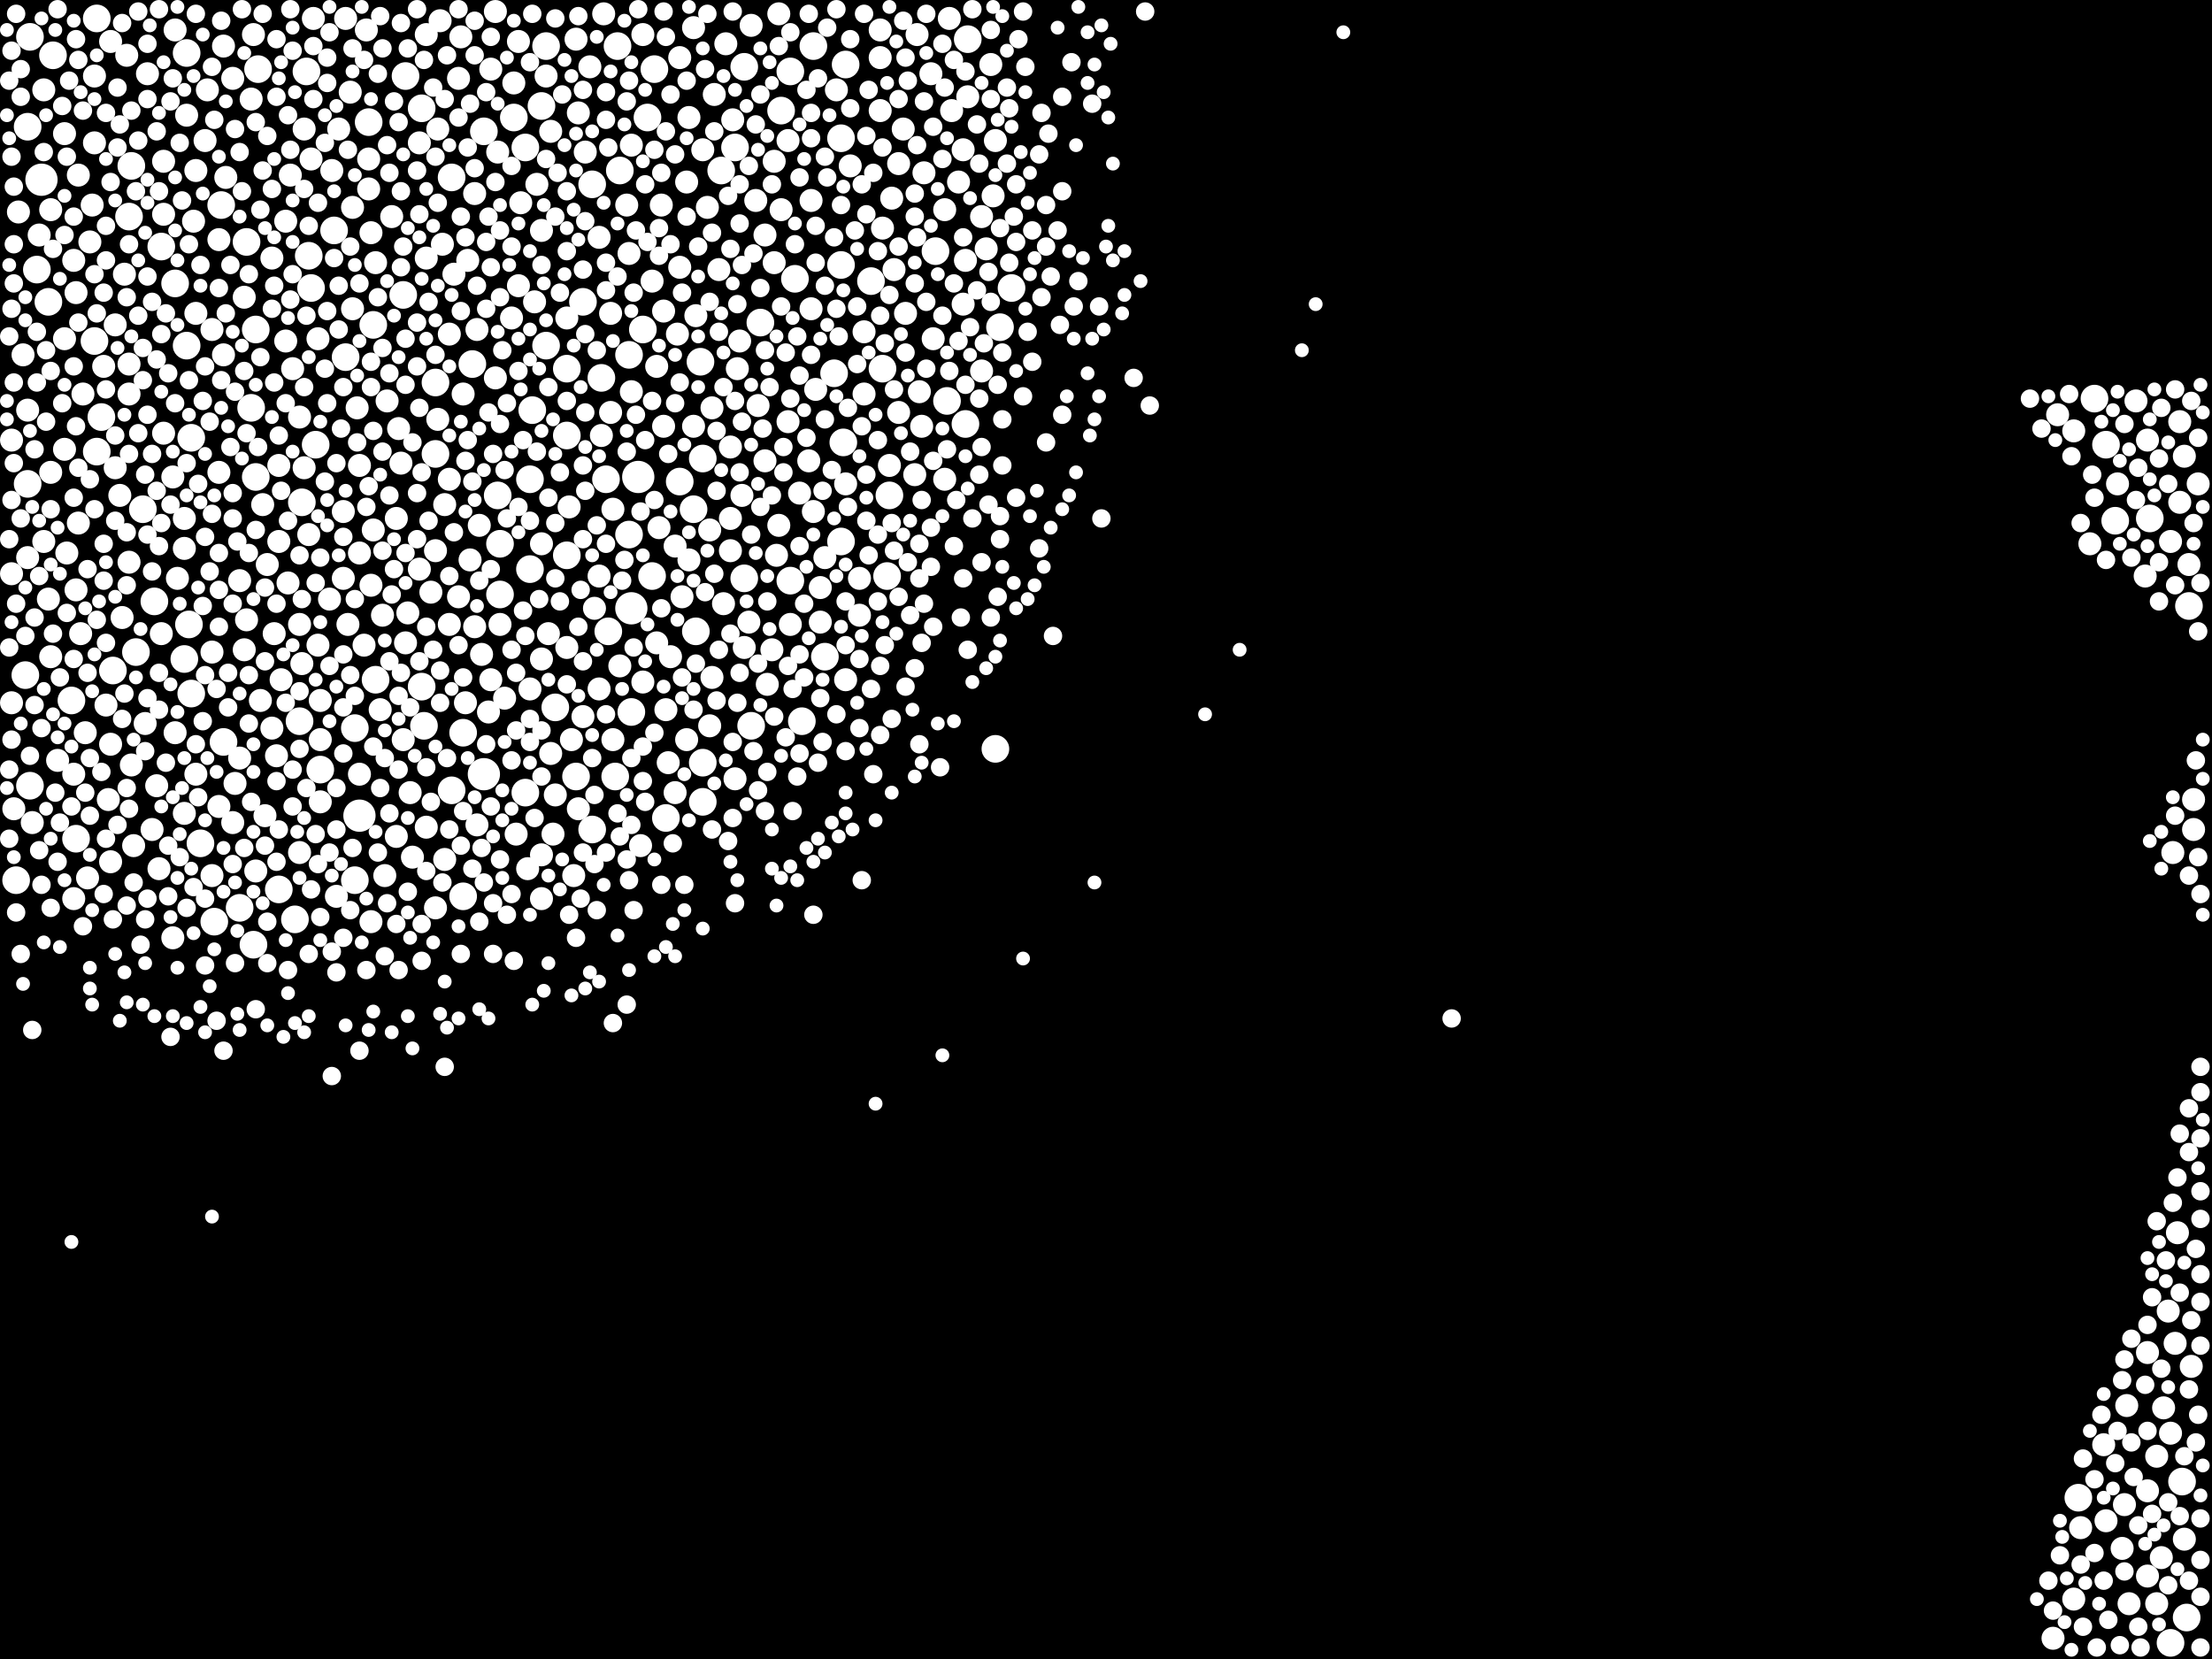 <?xml version="1.0" encoding="utf-8"?>
<svg xmlns="http://www.w3.org/2000/svg"
     xmlns:xlink="http://www.w3.org/1999/xlink" width="1920" height="1440" >

            <defs>
            <style type="text/css"><![CDATA[
circle {stroke: none;}
.c0 {fill: #FFFFFF;}
]]></style>
            </defs>
<rect x="0" y="0" width="1920" height="1440" fill="black"/>
<circle cx="36" cy="156" r="14" class="c0"/>
<circle cx="312" cy="708" r="14" class="c0"/>
<circle cx="420" cy="672" r="14" class="c0"/>
<circle cx="554" cy="414" r="14" class="c0"/>
<circle cx="548" cy="528" r="14" class="c0"/>
<circle cx="456" cy="688" r="12" class="c0"/>
<circle cx="734" cy="56" r="12" class="c0"/>
<circle cx="678" cy="96" r="12" class="c0"/>
<circle cx="242" cy="772" r="12" class="c0"/>
<circle cx="610" cy="398" r="12" class="c0"/>
<circle cx="366" cy="596" r="12" class="c0"/>
<circle cx="730" cy="120" r="12" class="c0"/>
<circle cx="590" cy="418" r="12" class="c0"/>
<circle cx="534" cy="674" r="12" class="c0"/>
<circle cx="420" cy="114" r="12" class="c0"/>
<circle cx="514" cy="720" r="12" class="c0"/>
<circle cx="446" cy="102" r="12" class="c0"/>
<circle cx="696" cy="626" r="12" class="c0"/>
<circle cx="402" cy="636" r="12" class="c0"/>
<circle cx="134" cy="522" r="12" class="c0"/>
<circle cx="160" cy="572" r="12" class="c0"/>
<circle cx="610" cy="662" r="12" class="c0"/>
<circle cx="548" cy="618" r="12" class="c0"/>
<circle cx="162" cy="300" r="12" class="c0"/>
<circle cx="222" cy="414" r="12" class="c0"/>
<circle cx="84" cy="392" r="12" class="c0"/>
<circle cx="460" cy="416" r="12" class="c0"/>
<circle cx="546" cy="464" r="12" class="c0"/>
<circle cx="716" cy="570" r="12" class="c0"/>
<circle cx="772" cy="430" r="12" class="c0"/>
<circle cx="268" cy="222" r="12" class="c0"/>
<circle cx="528" cy="548" r="12" class="c0"/>
<circle cx="162" cy="46" r="12" class="c0"/>
<circle cx="1884" cy="1426" r="12" class="c0"/>
<circle cx="278" cy="668" r="12" class="c0"/>
<circle cx="610" cy="696" r="12" class="c0"/>
<circle cx="410" cy="316" r="12" class="c0"/>
<circle cx="152" cy="246" r="12" class="c0"/>
<circle cx="350" cy="256" r="12" class="c0"/>
<circle cx="766" cy="320" r="12" class="c0"/>
<circle cx="568" cy="60" r="12" class="c0"/>
<circle cx="392" cy="154" r="12" class="c0"/>
<circle cx="66" cy="728" r="12" class="c0"/>
<circle cx="492" cy="482" r="12" class="c0"/>
<circle cx="164" cy="542" r="12" class="c0"/>
<circle cx="24" cy="110" r="12" class="c0"/>
<circle cx="320" cy="106" r="12" class="c0"/>
<circle cx="84" cy="16" r="12" class="c0"/>
<circle cx="124" cy="442" r="12" class="c0"/>
<circle cx="730" cy="470" r="12" class="c0"/>
<circle cx="566" cy="500" r="12" class="c0"/>
<circle cx="1836" cy="452" r="12" class="c0"/>
<circle cx="686" cy="504" r="12" class="c0"/>
<circle cx="326" cy="590" r="12" class="c0"/>
<circle cx="514" cy="160" r="12" class="c0"/>
<circle cx="218" cy="354" r="12" class="c0"/>
<circle cx="1900" cy="526" r="12" class="c0"/>
<circle cx="82" cy="296" r="12" class="c0"/>
<circle cx="14" cy="764" r="12" class="c0"/>
<circle cx="166" cy="380" r="12" class="c0"/>
<circle cx="538" cy="148" r="12" class="c0"/>
<circle cx="352" cy="66" r="12" class="c0"/>
<circle cx="604" cy="548" r="12" class="c0"/>
<circle cx="274" cy="386" r="12" class="c0"/>
<circle cx="26" cy="682" r="12" class="c0"/>
<circle cx="686" cy="62" r="12" class="c0"/>
<circle cx="602" cy="442" r="12" class="c0"/>
<circle cx="432" cy="430" r="12" class="c0"/>
<circle cx="434" cy="516" r="12" class="c0"/>
<circle cx="1894" cy="1286" r="12" class="c0"/>
<circle cx="32" cy="234" r="12" class="c0"/>
<circle cx="492" cy="378" r="12" class="c0"/>
<circle cx="456" cy="128" r="12" class="c0"/>
<circle cx="838" cy="368" r="12" class="c0"/>
<circle cx="366" cy="94" r="12" class="c0"/>
<circle cx="492" cy="320" r="12" class="c0"/>
<circle cx="98" cy="582" r="12" class="c0"/>
<circle cx="378" cy="332" r="12" class="c0"/>
<circle cx="208" cy="788" r="12" class="c0"/>
<circle cx="114" cy="144" r="12" class="c0"/>
<circle cx="878" cy="250" r="12" class="c0"/>
<circle cx="174" cy="732" r="12" class="c0"/>
<circle cx="392" cy="686" r="12" class="c0"/>
<circle cx="724" cy="324" r="12" class="c0"/>
<circle cx="140" cy="214" r="12" class="c0"/>
<circle cx="290" cy="200" r="12" class="c0"/>
<circle cx="660" cy="280" r="12" class="c0"/>
<circle cx="260" cy="626" r="12" class="c0"/>
<circle cx="192" cy="178" r="12" class="c0"/>
<circle cx="578" cy="710" r="12" class="c0"/>
<circle cx="522" cy="328" r="12" class="c0"/>
<circle cx="1828" cy="386" r="12" class="c0"/>
<circle cx="822" cy="348" r="12" class="c0"/>
<circle cx="166" cy="602" r="12" class="c0"/>
<circle cx="222" cy="286" r="12" class="c0"/>
<circle cx="732" cy="384" r="12" class="c0"/>
<circle cx="526" cy="416" r="12" class="c0"/>
<circle cx="300" cy="310" r="12" class="c0"/>
<circle cx="756" cy="244" r="12" class="c0"/>
<circle cx="868" cy="284" r="12" class="c0"/>
<circle cx="500" cy="674" r="12" class="c0"/>
<circle cx="864" cy="650" r="12" class="c0"/>
<circle cx="474" cy="40" r="12" class="c0"/>
<circle cx="368" cy="630" r="12" class="c0"/>
<circle cx="434" cy="472" r="12" class="c0"/>
<circle cx="270" cy="250" r="12" class="c0"/>
<circle cx="482" cy="614" r="12" class="c0"/>
<circle cx="308" cy="632" r="12" class="c0"/>
<circle cx="112" cy="188" r="12" class="c0"/>
<circle cx="194" cy="644" r="12" class="c0"/>
<circle cx="706" cy="40" r="12" class="c0"/>
<circle cx="256" cy="798" r="12" class="c0"/>
<circle cx="506" cy="262" r="12" class="c0"/>
<circle cx="812" cy="218" r="12" class="c0"/>
<circle cx="626" cy="148" r="12" class="c0"/>
<circle cx="266" cy="62" r="12" class="c0"/>
<circle cx="308" cy="764" r="12" class="c0"/>
<circle cx="214" cy="210" r="12" class="c0"/>
<circle cx="26" cy="32" r="12" class="c0"/>
<circle cx="378" cy="394" r="12" class="c0"/>
<circle cx="474" cy="300" r="12" class="c0"/>
<circle cx="24" cy="420" r="12" class="c0"/>
<circle cx="402" cy="778" r="12" class="c0"/>
<circle cx="1804" cy="1300" r="12" class="c0"/>
<circle cx="118" cy="566" r="12" class="c0"/>
<circle cx="646" cy="58" r="12" class="c0"/>
<circle cx="1818" cy="346" r="12" class="c0"/>
<circle cx="840" cy="34" r="12" class="c0"/>
<circle cx="1866" cy="450" r="12" class="c0"/>
<circle cx="546" cy="308" r="12" class="c0"/>
<circle cx="562" cy="102" r="12" class="c0"/>
<circle cx="536" cy="40" r="12" class="c0"/>
<circle cx="770" cy="500" r="12" class="c0"/>
<circle cx="558" cy="286" r="12" class="c0"/>
<circle cx="262" cy="436" r="12" class="c0"/>
<circle cx="46" cy="48" r="12" class="c0"/>
<circle cx="324" cy="282" r="12" class="c0"/>
<circle cx="42" cy="262" r="12" class="c0"/>
<circle cx="652" cy="630" r="12" class="c0"/>
<circle cx="730" cy="230" r="12" class="c0"/>
<circle cx="88" cy="362" r="12" class="c0"/>
<circle cx="220" cy="820" r="12" class="c0"/>
<circle cx="62" cy="608" r="12" class="c0"/>
<circle cx="690" cy="242" r="12" class="c0"/>
<circle cx="646" cy="502" r="12" class="c0"/>
<circle cx="462" cy="356" r="12" class="c0"/>
<circle cx="460" cy="494" r="12" class="c0"/>
<circle cx="224" cy="60" r="12" class="c0"/>
<circle cx="22" cy="586" r="12" class="c0"/>
<circle cx="638" cy="128" r="12" class="c0"/>
<circle cx="1898" cy="1404" r="12" class="c0"/>
<circle cx="186" cy="800" r="12" class="c0"/>
<circle cx="608" cy="314" r="12" class="c0"/>
<circle cx="470" cy="92" r="12" class="c0"/>
<circle cx="132" cy="720" r="10" class="c0"/>
<circle cx="384" cy="212" r="10" class="c0"/>
<circle cx="1826" cy="1254" r="10" class="c0"/>
<circle cx="466" cy="160" r="10" class="c0"/>
<circle cx="76" cy="762" r="10" class="c0"/>
<circle cx="448" cy="724" r="10" class="c0"/>
<circle cx="374" cy="514" r="10" class="c0"/>
<circle cx="686" cy="542" r="10" class="c0"/>
<circle cx="694" cy="428" r="10" class="c0"/>
<circle cx="452" cy="176" r="10" class="c0"/>
<circle cx="624" cy="234" r="10" class="c0"/>
<circle cx="774" cy="172" r="10" class="c0"/>
<circle cx="470" cy="200" r="10" class="c0"/>
<circle cx="404" cy="610" r="10" class="c0"/>
<circle cx="570" cy="318" r="10" class="c0"/>
<circle cx="702" cy="400" r="10" class="c0"/>
<circle cx="142" cy="186" r="10" class="c0"/>
<circle cx="610" cy="130" r="10" class="c0"/>
<circle cx="1800" cy="1388" r="10" class="c0"/>
<circle cx="58" cy="480" r="10" class="c0"/>
<circle cx="794" cy="412" r="10" class="c0"/>
<circle cx="764" cy="50" r="10" class="c0"/>
<circle cx="252" cy="152" r="10" class="c0"/>
<circle cx="862" cy="170" r="10" class="c0"/>
<circle cx="644" cy="430" r="10" class="c0"/>
<circle cx="1890" cy="1070" r="10" class="c0"/>
<circle cx="566" cy="244" r="10" class="c0"/>
<circle cx="260" cy="542" r="10" class="c0"/>
<circle cx="580" cy="662" r="10" class="c0"/>
<circle cx="426" cy="590" r="10" class="c0"/>
<circle cx="548" cy="340" r="10" class="c0"/>
<circle cx="180" cy="78" r="10" class="c0"/>
<circle cx="764" cy="96" r="10" class="c0"/>
<circle cx="412" cy="544" r="10" class="c0"/>
<circle cx="56" cy="294" r="10" class="c0"/>
<circle cx="112" cy="488" r="10" class="c0"/>
<circle cx="320" cy="164" r="10" class="c0"/>
<circle cx="300" cy="16" r="10" class="c0"/>
<circle cx="232" cy="490" r="10" class="c0"/>
<circle cx="666" cy="594" r="10" class="c0"/>
<circle cx="430" cy="328" r="10" class="c0"/>
<circle cx="824" cy="16" r="10" class="c0"/>
<circle cx="112" cy="316" r="10" class="c0"/>
<circle cx="810" cy="294" r="10" class="c0"/>
<circle cx="418" cy="568" r="10" class="c0"/>
<circle cx="1896" cy="396" r="10" class="c0"/>
<circle cx="332" cy="534" r="10" class="c0"/>
<circle cx="336" cy="348" r="10" class="c0"/>
<circle cx="240" cy="656" r="10" class="c0"/>
<circle cx="356" cy="688" r="10" class="c0"/>
<circle cx="430" cy="10" r="10" class="c0"/>
<circle cx="112" cy="342" r="10" class="c0"/>
<circle cx="160" cy="476" r="10" class="c0"/>
<circle cx="716" cy="484" r="10" class="c0"/>
<circle cx="558" cy="592" r="10" class="c0"/>
<circle cx="618" cy="354" r="10" class="c0"/>
<circle cx="1838" cy="420" r="10" class="c0"/>
<circle cx="1842" cy="1344" r="10" class="c0"/>
<circle cx="278" cy="608" r="10" class="c0"/>
<circle cx="638" cy="676" r="10" class="c0"/>
<circle cx="386" cy="746" r="10" class="c0"/>
<circle cx="672" cy="228" r="10" class="c0"/>
<circle cx="190" cy="410" r="10" class="c0"/>
<circle cx="10" cy="382" r="10" class="c0"/>
<circle cx="242" cy="404" r="10" class="c0"/>
<circle cx="470" cy="572" r="10" class="c0"/>
<circle cx="270" cy="138" r="10" class="c0"/>
<circle cx="1878" cy="1222" r="10" class="c0"/>
<circle cx="1800" cy="374" r="10" class="c0"/>
<circle cx="96" cy="748" r="10" class="c0"/>
<circle cx="352" cy="558" r="10" class="c0"/>
<circle cx="278" cy="696" r="10" class="c0"/>
<circle cx="298" cy="502" r="10" class="c0"/>
<circle cx="684" cy="122" r="10" class="c0"/>
<circle cx="348" cy="402" r="10" class="c0"/>
<circle cx="676" cy="456" r="10" class="c0"/>
<circle cx="1862" cy="500" r="10" class="c0"/>
<circle cx="670" cy="564" r="10" class="c0"/>
<circle cx="642" cy="296" r="10" class="c0"/>
<circle cx="672" cy="140" r="10" class="c0"/>
<circle cx="746" cy="502" r="10" class="c0"/>
<circle cx="482" cy="690" r="10" class="c0"/>
<circle cx="304" cy="80" r="10" class="c0"/>
<circle cx="1864" cy="1368" r="10" class="c0"/>
<circle cx="628" cy="524" r="10" class="c0"/>
<circle cx="220" cy="30" r="10" class="c0"/>
<circle cx="1902" cy="1186" r="10" class="c0"/>
<circle cx="190" cy="700" r="10" class="c0"/>
<circle cx="704" cy="174" r="10" class="c0"/>
<circle cx="684" cy="366" r="10" class="c0"/>
<circle cx="492" cy="562" r="10" class="c0"/>
<circle cx="294" cy="112" r="10" class="c0"/>
<circle cx="370" cy="30" r="10" class="c0"/>
<circle cx="796" cy="30" r="10" class="c0"/>
<circle cx="838" cy="226" r="10" class="c0"/>
<circle cx="820" cy="182" r="10" class="c0"/>
<circle cx="110" cy="48" r="10" class="c0"/>
<circle cx="614" cy="180" r="10" class="c0"/>
<circle cx="12" cy="702" r="10" class="c0"/>
<circle cx="476" cy="550" r="10" class="c0"/>
<circle cx="712" cy="540" r="10" class="c0"/>
<circle cx="272" cy="16" r="10" class="c0"/>
<circle cx="512" cy="58" r="10" class="c0"/>
<circle cx="576" cy="270" r="10" class="c0"/>
<circle cx="506" cy="622" r="10" class="c0"/>
<circle cx="408" cy="486" r="10" class="c0"/>
<circle cx="322" cy="508" r="10" class="c0"/>
<circle cx="836" cy="264" r="10" class="c0"/>
<circle cx="364" cy="494" r="10" class="c0"/>
<circle cx="310" cy="354" r="10" class="c0"/>
<circle cx="620" cy="82" r="10" class="c0"/>
<circle cx="242" cy="470" r="10" class="c0"/>
<circle cx="856" cy="216" r="10" class="c0"/>
<circle cx="312" cy="672" r="10" class="c0"/>
<circle cx="412" cy="168" r="10" class="c0"/>
<circle cx="100" cy="282" r="10" class="c0"/>
<circle cx="276" cy="294" r="10" class="c0"/>
<circle cx="618" cy="588" r="10" class="c0"/>
<circle cx="492" cy="276" r="10" class="c0"/>
<circle cx="78" cy="210" r="10" class="c0"/>
<circle cx="378" cy="478" r="10" class="c0"/>
<circle cx="478" cy="654" r="10" class="c0"/>
<circle cx="126" cy="628" r="10" class="c0"/>
<circle cx="354" cy="532" r="10" class="c0"/>
<circle cx="520" cy="598" r="10" class="c0"/>
<circle cx="278" cy="642" r="10" class="c0"/>
<circle cx="1882" cy="1138" r="10" class="c0"/>
<circle cx="556" cy="734" r="10" class="c0"/>
<circle cx="202" cy="714" r="10" class="c0"/>
<circle cx="350" cy="642" r="10" class="c0"/>
<circle cx="494" cy="440" r="10" class="c0"/>
<circle cx="178" cy="122" r="10" class="c0"/>
<circle cx="426" cy="60" r="10" class="c0"/>
<circle cx="400" cy="32" r="10" class="c0"/>
<circle cx="16" cy="184" r="10" class="c0"/>
<circle cx="478" cy="114" r="10" class="c0"/>
<circle cx="444" cy="276" r="10" class="c0"/>
<circle cx="592" cy="518" r="10" class="c0"/>
<circle cx="312" cy="404" r="10" class="c0"/>
<circle cx="196" cy="154" r="10" class="c0"/>
<circle cx="142" cy="376" r="10" class="c0"/>
<circle cx="650" cy="540" r="10" class="c0"/>
<circle cx="56" cy="116" r="10" class="c0"/>
<circle cx="750" cy="288" r="10" class="c0"/>
<circle cx="262" cy="576" r="10" class="c0"/>
<circle cx="92" cy="612" r="10" class="c0"/>
<circle cx="726" cy="78" r="10" class="c0"/>
<circle cx="236" cy="224" r="10" class="c0"/>
<circle cx="142" cy="140" r="10" class="c0"/>
<circle cx="750" cy="342" r="10" class="c0"/>
<circle cx="320" cy="138" r="10" class="c0"/>
<circle cx="576" cy="370" r="10" class="c0"/>
<circle cx="1872" cy="1264" r="10" class="c0"/>
<circle cx="616" cy="460" r="10" class="c0"/>
<circle cx="602" cy="24" r="10" class="c0"/>
<circle cx="82" cy="124" r="10" class="c0"/>
<circle cx="136" cy="682" r="10" class="c0"/>
<circle cx="128" cy="64" r="10" class="c0"/>
<circle cx="344" cy="726" r="10" class="c0"/>
<circle cx="104" cy="430" r="10" class="c0"/>
<circle cx="334" cy="760" r="10" class="c0"/>
<circle cx="38" cy="470" r="10" class="c0"/>
<circle cx="316" cy="560" r="10" class="c0"/>
<circle cx="658" cy="352" r="10" class="c0"/>
<circle cx="498" cy="760" r="10" class="c0"/>
<circle cx="678" cy="182" r="10" class="c0"/>
<circle cx="704" cy="268" r="10" class="c0"/>
<circle cx="802" cy="150" r="10" class="c0"/>
<circle cx="64" cy="780" r="10" class="c0"/>
<circle cx="852" cy="322" r="10" class="c0"/>
<circle cx="340" cy="188" r="10" class="c0"/>
<circle cx="170" cy="672" r="10" class="c0"/>
<circle cx="160" cy="706" r="10" class="c0"/>
<circle cx="602" cy="370" r="10" class="c0"/>
<circle cx="390" cy="542" r="10" class="c0"/>
<circle cx="532" cy="442" r="10" class="c0"/>
<circle cx="1896" cy="1336" r="10" class="c0"/>
<circle cx="82" cy="66" r="10" class="c0"/>
<circle cx="364" cy="124" r="10" class="c0"/>
<circle cx="470" cy="780" r="10" class="c0"/>
<circle cx="1786" cy="360" r="10" class="c0"/>
<circle cx="664" cy="204" r="10" class="c0"/>
<circle cx="674" cy="482" r="10" class="c0"/>
<circle cx="588" cy="290" r="10" class="c0"/>
<circle cx="190" cy="208" r="10" class="c0"/>
<circle cx="108" cy="238" r="10" class="c0"/>
<circle cx="72" cy="342" r="10" class="c0"/>
<circle cx="746" cy="534" r="10" class="c0"/>
<circle cx="798" cy="340" r="10" class="c0"/>
<circle cx="1846" cy="1220" r="10" class="c0"/>
<circle cx="616" cy="630" r="10" class="c0"/>
<circle cx="260" cy="740" r="10" class="c0"/>
<circle cx="370" cy="718" r="10" class="c0"/>
<circle cx="414" cy="716" r="10" class="c0"/>
<circle cx="630" cy="38" r="10" class="c0"/>
<circle cx="70" cy="550" r="10" class="c0"/>
<circle cx="402" cy="342" r="10" class="c0"/>
<circle cx="450" cy="248" r="10" class="c0"/>
<circle cx="474" cy="66" r="10" class="c0"/>
<circle cx="460" cy="598" r="10" class="c0"/>
<circle cx="840" cy="84" r="10" class="c0"/>
<circle cx="228" cy="438" r="10" class="c0"/>
<circle cx="380" cy="364" r="10" class="c0"/>
<circle cx="786" cy="272" r="10" class="c0"/>
<circle cx="306" cy="268" r="10" class="c0"/>
<circle cx="66" cy="254" r="10" class="c0"/>
<circle cx="218" cy="86" r="10" class="c0"/>
<circle cx="344" cy="450" r="10" class="c0"/>
<circle cx="264" cy="112" r="10" class="c0"/>
<circle cx="458" cy="754" r="10" class="c0"/>
<circle cx="10" cy="610" r="10" class="c0"/>
<circle cx="434" cy="542" r="10" class="c0"/>
<circle cx="44" cy="410" r="10" class="c0"/>
<circle cx="652" cy="22" r="10" class="c0"/>
<circle cx="276" cy="560" r="10" class="c0"/>
<circle cx="664" cy="400" r="10" class="c0"/>
<circle cx="154" cy="502" r="10" class="c0"/>
<circle cx="582" cy="570" r="10" class="c0"/>
<circle cx="306" cy="180" r="10" class="c0"/>
<circle cx="424" cy="618" r="10" class="c0"/>
<circle cx="100" cy="406" r="10" class="c0"/>
<circle cx="168" cy="192" r="10" class="c0"/>
<circle cx="38" cy="78" r="10" class="c0"/>
<circle cx="432" cy="132" r="10" class="c0"/>
<circle cx="438" cy="606" r="10" class="c0"/>
<circle cx="596" cy="158" r="10" class="c0"/>
<circle cx="572" cy="458" r="10" class="c0"/>
<circle cx="1806" cy="1326" r="10" class="c0"/>
<circle cx="222" cy="756" r="10" class="c0"/>
<circle cx="248" cy="296" r="10" class="c0"/>
<circle cx="214" cy="538" r="10" class="c0"/>
<circle cx="212" cy="258" r="10" class="c0"/>
<circle cx="44" cy="182" r="10" class="c0"/>
<circle cx="604" cy="274" r="10" class="c0"/>
<circle cx="520" cy="206" r="10" class="c0"/>
<circle cx="10" cy="498" r="10" class="c0"/>
<circle cx="520" cy="500" r="10" class="c0"/>
<circle cx="1854" cy="348" r="10" class="c0"/>
<circle cx="94" cy="694" r="10" class="c0"/>
<circle cx="516" cy="528" r="10" class="c0"/>
<circle cx="202" cy="68" r="10" class="c0"/>
<circle cx="264" cy="406" r="10" class="c0"/>
<circle cx="330" cy="616" r="10" class="c0"/>
<circle cx="414" cy="286" r="10" class="c0"/>
<circle cx="776" cy="234" r="10" class="c0"/>
<circle cx="708" cy="338" r="10" class="c0"/>
<circle cx="808" cy="64" r="10" class="c0"/>
<circle cx="676" cy="12" r="10" class="c0"/>
<circle cx="764" cy="26" r="10" class="c0"/>
<circle cx="170" cy="148" r="10" class="c0"/>
<circle cx="208" cy="504" r="10" class="c0"/>
<circle cx="42" cy="520" r="10" class="c0"/>
<circle cx="324" cy="460" r="10" class="c0"/>
<circle cx="90" cy="318" r="10" class="c0"/>
<circle cx="212" cy="564" r="10" class="c0"/>
<circle cx="378" cy="788" r="10" class="c0"/>
<circle cx="634" cy="388" r="10" class="c0"/>
<circle cx="826" cy="96" r="10" class="c0"/>
<circle cx="50" cy="660" r="10" class="c0"/>
<circle cx="358" cy="744" r="10" class="c0"/>
<circle cx="380" cy="112" r="10" class="c0"/>
<circle cx="656" cy="174" r="10" class="c0"/>
<circle cx="268" cy="464" r="10" class="c0"/>
<circle cx="150" cy="814" r="10" class="c0"/>
<circle cx="322" cy="800" r="10" class="c0"/>
<circle cx="194" cy="308" r="10" class="c0"/>
<circle cx="734" cy="590" r="10" class="c0"/>
<circle cx="1892" cy="436" r="10" class="c0"/>
<circle cx="312" cy="480" r="10" class="c0"/>
<circle cx="68" cy="152" r="10" class="c0"/>
<circle cx="1782" cy="1422" r="10" class="c0"/>
<circle cx="1900" cy="490" r="10" class="c0"/>
<circle cx="1872" cy="1392" r="10" class="c0"/>
<circle cx="194" cy="40" r="10" class="c0"/>
<circle cx="1884" cy="1244" r="10" class="c0"/>
<circle cx="24" cy="356" r="10" class="c0"/>
<circle cx="24" cy="484" r="10" class="c0"/>
<circle cx="634" cy="478" r="10" class="c0"/>
<circle cx="152" cy="26" r="10" class="c0"/>
<circle cx="1814" cy="472" r="10" class="c0"/>
<circle cx="450" cy="36" r="10" class="c0"/>
<circle cx="780" cy="142" r="10" class="c0"/>
<circle cx="860" cy="56" r="10" class="c0"/>
<circle cx="96" cy="36" r="10" class="c0"/>
<circle cx="464" cy="262" r="10" class="c0"/>
<circle cx="114" cy="664" r="10" class="c0"/>
<circle cx="184" cy="286" r="10" class="c0"/>
<circle cx="598" cy="486" r="10" class="c0"/>
<circle cx="44" cy="570" r="10" class="c0"/>
<circle cx="238" cy="550" r="10" class="c0"/>
<circle cx="1908" cy="420" r="10" class="c0"/>
<circle cx="28" cy="714" r="10" class="c0"/>
<circle cx="346" cy="372" r="10" class="c0"/>
<circle cx="162" cy="100" r="10" class="c0"/>
<circle cx="302" cy="542" r="10" class="c0"/>
<circle cx="1904" cy="694" r="10" class="c0"/>
<circle cx="140" cy="550" r="10" class="c0"/>
<circle cx="56" cy="390" r="10" class="c0"/>
<circle cx="532" cy="642" r="10" class="c0"/>
<circle cx="250" cy="506" r="10" class="c0"/>
<circle cx="734" cy="420" r="10" class="c0"/>
<circle cx="20" cy="308" r="10" class="c0"/>
<circle cx="322" cy="202" r="10" class="c0"/>
<circle cx="398" cy="68" r="10" class="c0"/>
<circle cx="544" cy="178" r="10" class="c0"/>
<circle cx="1876" cy="1352" r="10" class="c0"/>
<circle cx="416" cy="456" r="10" class="c0"/>
<circle cx="1888" cy="1166" r="10" class="c0"/>
<circle cx="738" cy="144" r="10" class="c0"/>
<circle cx="116" cy="734" r="10" class="c0"/>
<circle cx="326" cy="228" r="10" class="c0"/>
<circle cx="1864" cy="382" r="10" class="c0"/>
<circle cx="204" cy="680" r="10" class="c0"/>
<circle cx="292" cy="778" r="10" class="c0"/>
<circle cx="538" cy="578" r="10" class="c0"/>
<circle cx="170" cy="272" r="10" class="c0"/>
<circle cx="236" cy="632" r="10" class="c0"/>
<circle cx="34" cy="204" r="10" class="c0"/>
<circle cx="548" cy="126" r="10" class="c0"/>
<circle cx="820" cy="416" r="10" class="c0"/>
<circle cx="66" cy="512" r="10" class="c0"/>
<circle cx="244" cy="590" r="10" class="c0"/>
<circle cx="780" cy="358" r="10" class="c0"/>
<circle cx="398" cy="518" r="10" class="c0"/>
<circle cx="74" cy="636" r="10" class="c0"/>
<circle cx="68" cy="454" r="10" class="c0"/>
<circle cx="772" cy="404" r="10" class="c0"/>
<circle cx="508" cy="132" r="10" class="c0"/>
<circle cx="522" cy="378" r="10" class="c0"/>
<circle cx="590" cy="50" r="10" class="c0"/>
<circle cx="446" cy="72" r="10" class="c0"/>
<circle cx="318" cy="26" r="10" class="c0"/>
<circle cx="64" cy="226" r="10" class="c0"/>
<circle cx="406" cy="226" r="10" class="c0"/>
<circle cx="286" cy="520" r="10" class="c0"/>
<circle cx="586" cy="474" r="10" class="c0"/>
<circle cx="586" cy="688" r="10" class="c0"/>
<circle cx="138" cy="754" r="10" class="c0"/>
<circle cx="836" cy="130" r="10" class="c0"/>
<circle cx="558" cy="30" r="10" class="c0"/>
<circle cx="230" cy="708" r="10" class="c0"/>
<circle cx="784" cy="112" r="10" class="c0"/>
<circle cx="1864" cy="1174" r="10" class="c0"/>
<circle cx="502" cy="702" r="10" class="c0"/>
<circle cx="260" cy="362" r="10" class="c0"/>
<circle cx="1886" cy="740" r="10" class="c0"/>
<circle cx="530" cy="272" r="10" class="c0"/>
<circle cx="1828" cy="1320" r="10" class="c0"/>
<circle cx="706" cy="444" r="10" class="c0"/>
<circle cx="832" cy="158" r="10" class="c0"/>
<circle cx="596" cy="642" r="10" class="c0"/>
<circle cx="1892" cy="366" r="10" class="c0"/>
<circle cx="1844" cy="1306" r="10" class="c0"/>
<circle cx="106" cy="536" r="10" class="c0"/>
<circle cx="96" cy="646" r="10" class="c0"/>
<circle cx="852" cy="188" r="10" class="c0"/>
<circle cx="184" cy="566" r="10" class="c0"/>
<circle cx="1884" cy="470" r="10" class="c0"/>
<circle cx="1848" cy="1392" r="10" class="c0"/>
<circle cx="288" cy="148" r="10" class="c0"/>
<circle cx="248" cy="192" r="10" class="c0"/>
<circle cx="636" cy="104" r="10" class="c0"/>
<circle cx="152" cy="636" r="10" class="c0"/>
<circle cx="184" cy="760" r="10" class="c0"/>
<circle cx="254" cy="320" r="10" class="c0"/>
<circle cx="382" cy="18" r="10" class="c0"/>
<circle cx="712" cy="510" r="10" class="c0"/>
<circle cx="590" cy="232" r="10" class="c0"/>
<circle cx="394" cy="238" r="10" class="c0"/>
<circle cx="470" cy="472" r="10" class="c0"/>
<circle cx="390" cy="416" r="10" class="c0"/>
<circle cx="390" cy="290" r="10" class="c0"/>
<circle cx="160" cy="450" r="10" class="c0"/>
<circle cx="578" cy="616" r="10" class="c0"/>
<circle cx="496" cy="642" r="10" class="c0"/>
<circle cx="208" cy="658" r="10" class="c0"/>
<circle cx="298" cy="444" r="10" class="c0"/>
<circle cx="646" cy="562" r="10" class="c0"/>
<circle cx="480" cy="724" r="10" class="c0"/>
<circle cx="574" cy="178" r="10" class="c0"/>
<circle cx="370" cy="224" r="10" class="c0"/>
<circle cx="546" cy="220" r="10" class="c0"/>
<circle cx="598" cy="102" r="10" class="c0"/>
<circle cx="150" cy="414" r="10" class="c0"/>
<circle cx="470" cy="742" r="10" class="c0"/>
<circle cx="386" cy="438" r="10" class="c0"/>
<circle cx="226" cy="608" r="10" class="c0"/>
<circle cx="80" cy="178" r="10" class="c0"/>
<circle cx="524" cy="12" r="10" class="c0"/>
<circle cx="634" cy="450" r="10" class="c0"/>
<circle cx="800" cy="370" r="10" class="c0"/>
<circle cx="500" cy="34" r="10" class="c0"/>
<circle cx="1904" cy="720" r="10" class="c0"/>
<circle cx="502" cy="98" r="10" class="c0"/>
<circle cx="766" cy="198" r="10" class="c0"/>
<circle cx="530" cy="358" r="10" class="c0"/>
<circle cx="864" cy="122" r="10" class="c0"/>
<circle cx="640" cy="320" r="10" class="c0"/>
<circle cx="570" cy="558" r="10" class="c0"/>
<circle cx="64" cy="672" r="10" class="c0"/>
<circle cx="1864" cy="1294" r="10" class="c0"/>
<circle cx="204" cy="112" r="8" class="c0"/>
<circle cx="152" cy="350" r="8" class="c0"/>
<circle cx="896" cy="200" r="8" class="c0"/>
<circle cx="536" cy="706" r="8" class="c0"/>
<circle cx="428" cy="394" r="8" class="c0"/>
<circle cx="278" cy="484" r="8" class="c0"/>
<circle cx="60" cy="70" r="8" class="c0"/>
<circle cx="1806" cy="1358" r="8" class="c0"/>
<circle cx="320" cy="422" r="8" class="c0"/>
<circle cx="232" cy="836" r="8" class="c0"/>
<circle cx="542" cy="486" r="8" class="c0"/>
<circle cx="852" cy="388" r="8" class="c0"/>
<circle cx="282" cy="418" r="8" class="c0"/>
<circle cx="372" cy="262" r="8" class="c0"/>
<circle cx="210" cy="166" r="8" class="c0"/>
<circle cx="444" cy="214" r="8" class="c0"/>
<circle cx="186" cy="104" r="8" class="c0"/>
<circle cx="606" cy="214" r="8" class="c0"/>
<circle cx="14" cy="12" r="8" class="c0"/>
<circle cx="352" cy="294" r="8" class="c0"/>
<circle cx="752" cy="118" r="8" class="c0"/>
<circle cx="34" cy="738" r="8" class="c0"/>
<circle cx="866" cy="518" r="8" class="c0"/>
<circle cx="36" cy="632" r="8" class="c0"/>
<circle cx="414" cy="248" r="8" class="c0"/>
<circle cx="624" cy="288" r="8" class="c0"/>
<circle cx="518" cy="456" r="8" class="c0"/>
<circle cx="682" cy="306" r="8" class="c0"/>
<circle cx="506" cy="574" r="8" class="c0"/>
<circle cx="362" cy="148" r="8" class="c0"/>
<circle cx="104" cy="108" r="8" class="c0"/>
<circle cx="868" cy="448" r="8" class="c0"/>
<circle cx="116" cy="766" r="8" class="c0"/>
<circle cx="140" cy="290" r="8" class="c0"/>
<circle cx="700" cy="78" r="8" class="c0"/>
<circle cx="506" cy="78" r="8" class="c0"/>
<circle cx="1880" cy="1094" r="8" class="c0"/>
<circle cx="762" cy="382" r="8" class="c0"/>
<circle cx="642" cy="194" r="8" class="c0"/>
<circle cx="652" cy="464" r="8" class="c0"/>
<circle cx="114" cy="96" r="8" class="c0"/>
<circle cx="882" cy="432" r="8" class="c0"/>
<circle cx="470" cy="230" r="8" class="c0"/>
<circle cx="730" cy="178" r="8" class="c0"/>
<circle cx="790" cy="392" r="8" class="c0"/>
<circle cx="254" cy="44" r="8" class="c0"/>
<circle cx="870" cy="306" r="8" class="c0"/>
<circle cx="710" cy="662" r="8" class="c0"/>
<circle cx="1842" cy="1198" r="8" class="c0"/>
<circle cx="658" cy="686" r="8" class="c0"/>
<circle cx="96" cy="158" r="8" class="c0"/>
<circle cx="248" cy="350" r="8" class="c0"/>
<circle cx="1910" cy="988" r="8" class="c0"/>
<circle cx="776" cy="338" r="8" class="c0"/>
<circle cx="184" cy="446" r="8" class="c0"/>
<circle cx="276" cy="176" r="8" class="c0"/>
<circle cx="242" cy="378" r="8" class="c0"/>
<circle cx="404" cy="206" r="8" class="c0"/>
<circle cx="82" cy="238" r="8" class="c0"/>
<circle cx="398" cy="8" r="8" class="c0"/>
<circle cx="90" cy="504" r="8" class="c0"/>
<circle cx="716" cy="136" r="8" class="c0"/>
<circle cx="736" cy="440" r="8" class="c0"/>
<circle cx="678" cy="266" r="8" class="c0"/>
<circle cx="602" cy="616" r="8" class="c0"/>
<circle cx="810" cy="400" r="8" class="c0"/>
<circle cx="1900" cy="1206" r="8" class="c0"/>
<circle cx="640" cy="264" r="8" class="c0"/>
<circle cx="198" cy="584" r="8" class="c0"/>
<circle cx="120" cy="10" r="8" class="c0"/>
<circle cx="1788" cy="1350" r="8" class="c0"/>
<circle cx="734" cy="560" r="8" class="c0"/>
<circle cx="1900" cy="1372" r="8" class="c0"/>
<circle cx="390" cy="500" r="8" class="c0"/>
<circle cx="1876" cy="1188" r="8" class="c0"/>
<circle cx="1808" cy="1412" r="8" class="c0"/>
<circle cx="676" cy="40" r="8" class="c0"/>
<circle cx="362" cy="318" r="8" class="c0"/>
<circle cx="132" cy="496" r="8" class="c0"/>
<circle cx="462" cy="12" r="8" class="c0"/>
<circle cx="146" cy="778" r="8" class="c0"/>
<circle cx="664" cy="304" r="8" class="c0"/>
<circle cx="716" cy="364" r="8" class="c0"/>
<circle cx="708" cy="196" r="8" class="c0"/>
<circle cx="708" cy="228" r="8" class="c0"/>
<circle cx="810" cy="110" r="8" class="c0"/>
<circle cx="632" cy="170" r="8" class="c0"/>
<circle cx="848" cy="252" r="8" class="c0"/>
<circle cx="216" cy="586" r="8" class="c0"/>
<circle cx="586" cy="350" r="8" class="c0"/>
<circle cx="798" cy="502" r="8" class="c0"/>
<circle cx="762" cy="522" r="8" class="c0"/>
<circle cx="128" cy="38" r="8" class="c0"/>
<circle cx="682" cy="640" r="8" class="c0"/>
<circle cx="704" cy="308" r="8" class="c0"/>
<circle cx="8" cy="562" r="8" class="c0"/>
<circle cx="306" cy="42" r="8" class="c0"/>
<circle cx="662" cy="372" r="8" class="c0"/>
<circle cx="558" cy="678" r="8" class="c0"/>
<circle cx="1888" cy="508" r="8" class="c0"/>
<circle cx="266" cy="274" r="8" class="c0"/>
<circle cx="830" cy="434" r="8" class="c0"/>
<circle cx="612" cy="60" r="8" class="c0"/>
<circle cx="232" cy="118" r="8" class="c0"/>
<circle cx="434" cy="368" r="8" class="c0"/>
<circle cx="40" cy="366" r="8" class="c0"/>
<circle cx="836" cy="206" r="8" class="c0"/>
<circle cx="50" cy="8" r="8" class="c0"/>
<circle cx="670" cy="430" r="8" class="c0"/>
<circle cx="18" cy="60" r="8" class="c0"/>
<circle cx="546" cy="70" r="8" class="c0"/>
<circle cx="1902" cy="348" r="8" class="c0"/>
<circle cx="52" cy="714" r="8" class="c0"/>
<circle cx="1892" cy="1316" r="8" class="c0"/>
<circle cx="1904" cy="454" r="8" class="c0"/>
<circle cx="752" cy="452" r="8" class="c0"/>
<circle cx="704" cy="98" r="8" class="c0"/>
<circle cx="1854" cy="434" r="8" class="c0"/>
<circle cx="492" cy="218" r="8" class="c0"/>
<circle cx="932" cy="266" r="8" class="c0"/>
<circle cx="620" cy="498" r="8" class="c0"/>
<circle cx="376" cy="76" r="8" class="c0"/>
<circle cx="668" cy="336" r="8" class="c0"/>
<circle cx="18" cy="450" r="8" class="c0"/>
<circle cx="568" cy="130" r="8" class="c0"/>
<circle cx="126" cy="652" r="8" class="c0"/>
<circle cx="212" cy="322" r="8" class="c0"/>
<circle cx="136" cy="114" r="8" class="c0"/>
<circle cx="450" cy="322" r="8" class="c0"/>
<circle cx="548" cy="658" r="8" class="c0"/>
<circle cx="508" cy="192" r="8" class="c0"/>
<circle cx="1886" cy="1044" r="8" class="c0"/>
<circle cx="726" cy="268" r="8" class="c0"/>
<circle cx="212" cy="736" r="8" class="c0"/>
<circle cx="586" cy="134" r="8" class="c0"/>
<circle cx="804" cy="320" r="8" class="c0"/>
<circle cx="352" cy="480" r="8" class="c0"/>
<circle cx="1856" cy="406" r="8" class="c0"/>
<circle cx="274" cy="724" r="8" class="c0"/>
<circle cx="1826" cy="1372" r="8" class="c0"/>
<circle cx="506" cy="404" r="8" class="c0"/>
<circle cx="190" cy="250" r="8" class="c0"/>
<circle cx="330" cy="14" r="8" class="c0"/>
<circle cx="1910" cy="776" r="8" class="c0"/>
<circle cx="562" cy="210" r="8" class="c0"/>
<circle cx="288" cy="826" r="8" class="c0"/>
<circle cx="138" cy="166" r="8" class="c0"/>
<circle cx="278" cy="796" r="8" class="c0"/>
<circle cx="576" cy="10" r="8" class="c0"/>
<circle cx="560" cy="382" r="8" class="c0"/>
<circle cx="592" cy="254" r="8" class="c0"/>
<circle cx="422" cy="80" r="8" class="c0"/>
<circle cx="10" cy="268" r="8" class="c0"/>
<circle cx="240" cy="678" r="8" class="c0"/>
<circle cx="354" cy="42" r="8" class="c0"/>
<circle cx="430" cy="158" r="8" class="c0"/>
<circle cx="8" cy="728" r="8" class="c0"/>
<circle cx="178" cy="318" r="8" class="c0"/>
<circle cx="1840" cy="1428" r="8" class="c0"/>
<circle cx="202" cy="524" r="8" class="c0"/>
<circle cx="752" cy="412" r="8" class="c0"/>
<circle cx="518" cy="304" r="8" class="c0"/>
<circle cx="14" cy="524" r="8" class="c0"/>
<circle cx="1818" cy="1284" r="8" class="c0"/>
<circle cx="48" cy="688" r="8" class="c0"/>
<circle cx="124" cy="302" r="8" class="c0"/>
<circle cx="146" cy="734" r="8" class="c0"/>
<circle cx="362" cy="280" r="8" class="c0"/>
<circle cx="1910" cy="1034" r="8" class="c0"/>
<circle cx="182" cy="496" r="8" class="c0"/>
<circle cx="306" cy="736" r="8" class="c0"/>
<circle cx="44" cy="322" r="8" class="c0"/>
<circle cx="228" cy="12" r="8" class="c0"/>
<circle cx="448" cy="634" r="8" class="c0"/>
<circle cx="526" cy="104" r="8" class="c0"/>
<circle cx="526" cy="740" r="8" class="c0"/>
<circle cx="694" cy="568" r="8" class="c0"/>
<circle cx="508" cy="426" r="8" class="c0"/>
<circle cx="694" cy="154" r="8" class="c0"/>
<circle cx="698" cy="588" r="8" class="c0"/>
<circle cx="436" cy="304" r="8" class="c0"/>
<circle cx="54" cy="350" r="8" class="c0"/>
<circle cx="304" cy="586" r="8" class="c0"/>
<circle cx="406" cy="128" r="8" class="c0"/>
<circle cx="876" cy="94" r="8" class="c0"/>
<circle cx="334" cy="830" r="8" class="c0"/>
<circle cx="18" cy="84" r="8" class="c0"/>
<circle cx="240" cy="524" r="8" class="c0"/>
<circle cx="284" cy="72" r="8" class="c0"/>
<circle cx="198" cy="614" r="8" class="c0"/>
<circle cx="182" cy="366" r="8" class="c0"/>
<circle cx="702" cy="12" r="8" class="c0"/>
<circle cx="660" cy="250" r="8" class="c0"/>
<circle cx="686" cy="346" r="8" class="c0"/>
<circle cx="618" cy="202" r="8" class="c0"/>
<circle cx="12" cy="246" r="8" class="c0"/>
<circle cx="492" cy="348" r="8" class="c0"/>
<circle cx="818" cy="38" r="8" class="c0"/>
<circle cx="176" cy="526" r="8" class="c0"/>
<circle cx="238" cy="248" r="8" class="c0"/>
<circle cx="310" cy="384" r="8" class="c0"/>
<circle cx="672" cy="622" r="8" class="c0"/>
<circle cx="1836" cy="1270" r="8" class="c0"/>
<circle cx="470" cy="674" r="8" class="c0"/>
<circle cx="1900" cy="760" r="8" class="c0"/>
<circle cx="254" cy="700" r="8" class="c0"/>
<circle cx="800" cy="558" r="8" class="c0"/>
<circle cx="10" cy="136" r="8" class="c0"/>
<circle cx="366" cy="802" r="8" class="c0"/>
<circle cx="460" cy="452" r="8" class="c0"/>
<circle cx="800" cy="434" r="8" class="c0"/>
<circle cx="642" cy="410" r="8" class="c0"/>
<circle cx="882" cy="210" r="8" class="c0"/>
<circle cx="136" cy="312" r="8" class="c0"/>
<circle cx="798" cy="646" r="8" class="c0"/>
<circle cx="226" cy="182" r="8" class="c0"/>
<circle cx="444" cy="660" r="8" class="c0"/>
<circle cx="338" cy="324" r="8" class="c0"/>
<circle cx="1850" cy="484" r="8" class="c0"/>
<circle cx="322" cy="336" r="8" class="c0"/>
<circle cx="272" cy="40" r="8" class="c0"/>
<circle cx="808" cy="458" r="8" class="c0"/>
<circle cx="794" cy="246" r="8" class="c0"/>
<circle cx="36" cy="768" r="8" class="c0"/>
<circle cx="574" cy="528" r="8" class="c0"/>
<circle cx="144" cy="662" r="8" class="c0"/>
<circle cx="1892" cy="1122" r="8" class="c0"/>
<circle cx="582" cy="82" r="8" class="c0"/>
<circle cx="378" cy="308" r="8" class="c0"/>
<circle cx="30" cy="536" r="8" class="c0"/>
<circle cx="120" cy="376" r="8" class="c0"/>
<circle cx="412" cy="48" r="8" class="c0"/>
<circle cx="400" cy="270" r="8" class="c0"/>
<circle cx="164" cy="212" r="8" class="c0"/>
<circle cx="332" cy="42" r="8" class="c0"/>
<circle cx="712" cy="606" r="8" class="c0"/>
<circle cx="786" cy="596" r="8" class="c0"/>
<circle cx="624" cy="564" r="8" class="c0"/>
<circle cx="30" cy="390" r="8" class="c0"/>
<circle cx="1762" cy="346" r="8" class="c0"/>
<circle cx="64" cy="432" r="8" class="c0"/>
<circle cx="222" cy="460" r="8" class="c0"/>
<circle cx="502" cy="14" r="8" class="c0"/>
<circle cx="1830" cy="1406" r="8" class="c0"/>
<circle cx="120" cy="274" r="8" class="c0"/>
<circle cx="138" cy="584" r="8" class="c0"/>
<circle cx="882" cy="160" r="8" class="c0"/>
<circle cx="298" cy="466" r="8" class="c0"/>
<circle cx="896" cy="314" r="8" class="c0"/>
<circle cx="362" cy="428" r="8" class="c0"/>
<circle cx="370" cy="756" r="8" class="c0"/>
<circle cx="1852" cy="1282" r="8" class="c0"/>
<circle cx="382" cy="610" r="8" class="c0"/>
<circle cx="738" cy="34" r="8" class="c0"/>
<circle cx="568" cy="636" r="8" class="c0"/>
<circle cx="44" cy="442" r="8" class="c0"/>
<circle cx="494" cy="794" r="8" class="c0"/>
<circle cx="410" cy="754" r="8" class="c0"/>
<circle cx="1882" cy="420" r="8" class="c0"/>
<circle cx="172" cy="420" r="8" class="c0"/>
<circle cx="358" cy="384" r="8" class="c0"/>
<circle cx="500" cy="814" r="8" class="c0"/>
<circle cx="284" cy="350" r="8" class="c0"/>
<circle cx="622" cy="426" r="8" class="c0"/>
<circle cx="1900" cy="1000" r="8" class="c0"/>
<circle cx="748" cy="370" r="8" class="c0"/>
<circle cx="192" cy="18" r="8" class="c0"/>
<circle cx="228" cy="148" r="8" class="c0"/>
<circle cx="428" cy="784" r="8" class="c0"/>
<circle cx="560" cy="160" r="8" class="c0"/>
<circle cx="56" cy="204" r="8" class="c0"/>
<circle cx="110" cy="462" r="8" class="c0"/>
<circle cx="808" cy="492" r="8" class="c0"/>
<circle cx="78" cy="708" r="8" class="c0"/>
<circle cx="406" cy="382" r="8" class="c0"/>
<circle cx="748" cy="160" r="8" class="c0"/>
<circle cx="794" cy="188" r="8" class="c0"/>
<circle cx="1850" cy="1252" r="8" class="c0"/>
<circle cx="752" cy="186" r="8" class="c0"/>
<circle cx="1778" cy="1372" r="8" class="c0"/>
<circle cx="202" cy="450" r="8" class="c0"/>
<circle cx="1864" cy="1242" r="8" class="c0"/>
<circle cx="582" cy="212" r="8" class="c0"/>
<circle cx="32" cy="288" r="8" class="c0"/>
<circle cx="754" cy="78" r="8" class="c0"/>
<circle cx="1910" cy="926" r="8" class="c0"/>
<circle cx="346" cy="668" r="8" class="c0"/>
<circle cx="298" cy="614" r="8" class="c0"/>
<circle cx="466" cy="392" r="8" class="c0"/>
<circle cx="398" cy="560" r="8" class="c0"/>
<circle cx="464" cy="710" r="8" class="c0"/>
<circle cx="158" cy="174" r="8" class="c0"/>
<circle cx="1890" cy="1022" r="8" class="c0"/>
<circle cx="518" cy="790" r="8" class="c0"/>
<circle cx="754" cy="482" r="8" class="c0"/>
<circle cx="654" cy="652" r="8" class="c0"/>
<circle cx="788" cy="70" r="8" class="c0"/>
<circle cx="692" cy="292" r="8" class="c0"/>
<circle cx="10" cy="642" r="8" class="c0"/>
<circle cx="318" cy="440" r="8" class="c0"/>
<circle cx="12" cy="332" r="8" class="c0"/>
<circle cx="616" cy="262" r="8" class="c0"/>
<circle cx="102" cy="76" r="8" class="c0"/>
<circle cx="1906" cy="660" r="8" class="c0"/>
<circle cx="226" cy="310" r="8" class="c0"/>
<circle cx="860" cy="26" r="8" class="c0"/>
<circle cx="312" cy="246" r="8" class="c0"/>
<circle cx="482" cy="188" r="8" class="c0"/>
<circle cx="454" cy="530" r="8" class="c0"/>
<circle cx="492" cy="594" r="8" class="c0"/>
<circle cx="170" cy="646" r="8" class="c0"/>
<circle cx="784" cy="18" r="8" class="c0"/>
<circle cx="476" cy="432" r="8" class="c0"/>
<circle cx="156" cy="124" r="8" class="c0"/>
<circle cx="230" cy="510" r="8" class="c0"/>
<circle cx="380" cy="176" r="8" class="c0"/>
<circle cx="1910" cy="1106" r="8" class="c0"/>
<circle cx="296" cy="372" r="8" class="c0"/>
<circle cx="206" cy="470" r="8" class="c0"/>
<circle cx="38" cy="132" r="8" class="c0"/>
<circle cx="32" cy="332" r="8" class="c0"/>
<circle cx="774" cy="454" r="8" class="c0"/>
<circle cx="482" cy="454" r="8" class="c0"/>
<circle cx="756" cy="598" r="8" class="c0"/>
<circle cx="132" cy="394" r="8" class="c0"/>
<circle cx="786" cy="306" r="8" class="c0"/>
<circle cx="424" cy="188" r="8" class="c0"/>
<circle cx="580" cy="394" r="8" class="c0"/>
<circle cx="728" cy="292" r="8" class="c0"/>
<circle cx="364" cy="574" r="8" class="c0"/>
<circle cx="836" cy="502" r="8" class="c0"/>
<circle cx="536" cy="240" r="8" class="c0"/>
<circle cx="552" cy="360" r="8" class="c0"/>
<circle cx="426" cy="700" r="8" class="c0"/>
<circle cx="144" cy="272" r="8" class="c0"/>
<circle cx="354" cy="774" r="8" class="c0"/>
<circle cx="726" cy="8" r="8" class="c0"/>
<circle cx="44" cy="788" r="8" class="c0"/>
<circle cx="338" cy="706" r="8" class="c0"/>
<circle cx="1868" cy="1314" r="8" class="c0"/>
<circle cx="1844" cy="368" r="8" class="c0"/>
<circle cx="1856" cy="1324" r="8" class="c0"/>
<circle cx="704" cy="120" r="8" class="c0"/>
<circle cx="550" cy="562" r="8" class="c0"/>
<circle cx="506" cy="234" r="8" class="c0"/>
<circle cx="328" cy="740" r="8" class="c0"/>
<circle cx="162" cy="788" r="8" class="c0"/>
<circle cx="1908" cy="1228" r="8" class="c0"/>
<circle cx="718" cy="154" r="8" class="c0"/>
<circle cx="342" cy="88" r="8" class="c0"/>
<circle cx="514" cy="658" r="8" class="c0"/>
<circle cx="12" cy="212" r="8" class="c0"/>
<circle cx="410" cy="418" r="8" class="c0"/>
<circle cx="100" cy="452" r="8" class="c0"/>
<circle cx="84" cy="538" r="8" class="c0"/>
<circle cx="128" cy="86" r="8" class="c0"/>
<circle cx="200" cy="388" r="8" class="c0"/>
<circle cx="420" cy="766" r="8" class="c0"/>
<circle cx="78" cy="416" r="8" class="c0"/>
<circle cx="640" cy="610" r="8" class="c0"/>
<circle cx="344" cy="802" r="8" class="c0"/>
<circle cx="190" cy="544" r="8" class="c0"/>
<circle cx="666" cy="522" r="8" class="c0"/>
<circle cx="744" cy="266" r="8" class="c0"/>
<circle cx="644" cy="366" r="8" class="c0"/>
<circle cx="484" cy="150" r="8" class="c0"/>
<circle cx="286" cy="740" r="8" class="c0"/>
<circle cx="444" cy="564" r="8" class="c0"/>
<circle cx="400" cy="828" r="8" class="c0"/>
<circle cx="18" cy="828" r="8" class="c0"/>
<circle cx="838" cy="62" r="8" class="c0"/>
<circle cx="102" cy="128" r="8" class="c0"/>
<circle cx="422" cy="268" r="8" class="c0"/>
<circle cx="112" cy="702" r="8" class="c0"/>
<circle cx="822" cy="390" r="8" class="c0"/>
<circle cx="742" cy="200" r="8" class="c0"/>
<circle cx="434" cy="200" r="8" class="c0"/>
<circle cx="342" cy="494" r="8" class="c0"/>
<circle cx="26" cy="656" r="8" class="c0"/>
<circle cx="1818" cy="432" r="8" class="c0"/>
<circle cx="88" cy="670" r="8" class="c0"/>
<circle cx="260" cy="600" r="8" class="c0"/>
<circle cx="252" cy="130" r="8" class="c0"/>
<circle cx="168" cy="770" r="8" class="c0"/>
<circle cx="346" cy="842" r="8" class="c0"/>
<circle cx="590" cy="332" r="8" class="c0"/>
<circle cx="146" cy="324" r="8" class="c0"/>
<circle cx="824" cy="322" r="8" class="c0"/>
<circle cx="90" cy="254" r="8" class="c0"/>
<circle cx="422" cy="646" r="8" class="c0"/>
<circle cx="128" cy="464" r="8" class="c0"/>
<circle cx="196" cy="272" r="8" class="c0"/>
<circle cx="190" cy="480" r="8" class="c0"/>
<circle cx="50" cy="748" r="8" class="c0"/>
<circle cx="690" cy="212" r="8" class="c0"/>
<circle cx="348" cy="20" r="8" class="c0"/>
<circle cx="204" cy="340" r="8" class="c0"/>
<circle cx="208" cy="132" r="8" class="c0"/>
<circle cx="566" cy="348" r="8" class="c0"/>
<circle cx="292" cy="402" r="8" class="c0"/>
<circle cx="350" cy="214" r="8" class="c0"/>
<circle cx="858" cy="438" r="8" class="c0"/>
<circle cx="1902" cy="1146" r="8" class="c0"/>
<circle cx="688" cy="598" r="8" class="c0"/>
<circle cx="298" cy="654" r="8" class="c0"/>
<circle cx="324" cy="648" r="8" class="c0"/>
<circle cx="412" cy="146" r="8" class="c0"/>
<circle cx="818" cy="138" r="8" class="c0"/>
<circle cx="100" cy="378" r="8" class="c0"/>
<circle cx="102" cy="716" r="8" class="c0"/>
<circle cx="284" cy="50" r="8" class="c0"/>
<circle cx="1910" cy="1354" r="8" class="c0"/>
<circle cx="54" cy="92" r="8" class="c0"/>
<circle cx="644" cy="230" r="8" class="c0"/>
<circle cx="272" cy="86" r="8" class="c0"/>
<circle cx="22" cy="552" r="8" class="c0"/>
<circle cx="660" cy="82" r="8" class="c0"/>
<circle cx="218" cy="696" r="8" class="c0"/>
<circle cx="848" cy="108" r="8" class="c0"/>
<circle cx="426" cy="32" r="8" class="c0"/>
<circle cx="516" cy="690" r="8" class="c0"/>
<circle cx="448" cy="584" r="8" class="c0"/>
<circle cx="664" cy="704" r="8" class="c0"/>
<circle cx="46" cy="550" r="8" class="c0"/>
<circle cx="738" cy="94" r="8" class="c0"/>
<circle cx="216" cy="238" r="8" class="c0"/>
<circle cx="528" cy="128" r="8" class="c0"/>
<circle cx="1864" cy="1150" r="8" class="c0"/>
<circle cx="250" cy="100" r="8" class="c0"/>
<circle cx="232" cy="800" r="8" class="c0"/>
<circle cx="736" cy="354" r="8" class="c0"/>
<circle cx="122" cy="820" r="8" class="c0"/>
<circle cx="304" cy="214" r="8" class="c0"/>
<circle cx="744" cy="316" r="8" class="c0"/>
<circle cx="502" cy="544" r="8" class="c0"/>
<circle cx="382" cy="582" r="8" class="c0"/>
<circle cx="252" cy="8" r="8" class="c0"/>
<circle cx="284" cy="270" r="8" class="c0"/>
<circle cx="270" cy="772" r="8" class="c0"/>
<circle cx="242" cy="720" r="8" class="c0"/>
<circle cx="698" cy="524" r="8" class="c0"/>
<circle cx="188" cy="598" r="8" class="c0"/>
<circle cx="66" cy="370" r="8" class="c0"/>
<circle cx="460" cy="624" r="8" class="c0"/>
<circle cx="892" cy="288" r="8" class="c0"/>
<circle cx="90" cy="472" r="8" class="c0"/>
<circle cx="202" cy="428" r="8" class="c0"/>
<circle cx="388" cy="48" r="8" class="c0"/>
<circle cx="338" cy="430" r="8" class="c0"/>
<circle cx="370" cy="666" r="8" class="c0"/>
<circle cx="128" cy="606" r="8" class="c0"/>
<circle cx="1910" cy="948" r="8" class="c0"/>
<circle cx="76" cy="494" r="8" class="c0"/>
<circle cx="868" cy="198" r="8" class="c0"/>
<circle cx="504" cy="512" r="8" class="c0"/>
<circle cx="150" cy="68" r="8" class="c0"/>
<circle cx="1906" cy="1252" r="8" class="c0"/>
<circle cx="170" cy="12" r="8" class="c0"/>
<circle cx="908" cy="384" r="8" class="c0"/>
<circle cx="110" cy="786" r="8" class="c0"/>
<circle cx="776" cy="478" r="8" class="c0"/>
<circle cx="322" cy="314" r="8" class="c0"/>
<circle cx="840" cy="564" r="8" class="c0"/>
<circle cx="76" cy="584" r="8" class="c0"/>
<circle cx="298" cy="336" r="8" class="c0"/>
<circle cx="700" cy="380" r="8" class="c0"/>
<circle cx="804" cy="262" r="8" class="c0"/>
<circle cx="362" cy="468" r="8" class="c0"/>
<circle cx="434" cy="746" r="8" class="c0"/>
<circle cx="386" cy="926" r="8" class="c0"/>
<circle cx="1868" cy="1126" r="8" class="c0"/>
<circle cx="486" cy="254" r="8" class="c0"/>
<circle cx="336" cy="126" r="8" class="c0"/>
<circle cx="192" cy="330" r="8" class="c0"/>
<circle cx="492" cy="166" r="8" class="c0"/>
<circle cx="1910" cy="1318" r="8" class="c0"/>
<circle cx="328" cy="64" r="8" class="c0"/>
<circle cx="290" cy="224" r="8" class="c0"/>
<circle cx="92" cy="98" r="8" class="c0"/>
<circle cx="372" cy="452" r="8" class="c0"/>
<circle cx="1874" cy="488" r="8" class="c0"/>
<circle cx="126" cy="412" r="8" class="c0"/>
<circle cx="544" cy="392" r="8" class="c0"/>
<circle cx="984" cy="328" r="8" class="c0"/>
<circle cx="236" cy="164" r="8" class="c0"/>
<circle cx="614" cy="12" r="8" class="c0"/>
<circle cx="650" cy="144" r="8" class="c0"/>
<circle cx="92" cy="558" r="8" class="c0"/>
<circle cx="30" cy="612" r="8" class="c0"/>
<circle cx="260" cy="482" r="8" class="c0"/>
<circle cx="724" cy="206" r="8" class="c0"/>
<circle cx="1782" cy="1398" r="8" class="c0"/>
<circle cx="1806" cy="454" r="8" class="c0"/>
<circle cx="850" cy="346" r="8" class="c0"/>
<circle cx="388" cy="658" r="8" class="c0"/>
<circle cx="994" cy="10" r="8" class="c0"/>
<circle cx="714" cy="426" r="8" class="c0"/>
<circle cx="340" cy="516" r="8" class="c0"/>
<circle cx="762" cy="218" r="8" class="c0"/>
<circle cx="66" cy="34" r="8" class="c0"/>
<circle cx="298" cy="814" r="8" class="c0"/>
<circle cx="922" cy="360" r="8" class="c0"/>
<circle cx="302" cy="130" r="8" class="c0"/>
<circle cx="1828" cy="486" r="8" class="c0"/>
<circle cx="780" cy="214" r="8" class="c0"/>
<circle cx="82" cy="442" r="8" class="c0"/>
<circle cx="748" cy="764" r="8" class="c0"/>
<circle cx="1260" cy="884" r="8" class="c0"/>
<circle cx="1816" cy="412" r="8" class="c0"/>
<circle cx="106" cy="624" r="8" class="c0"/>
<circle cx="620" cy="114" r="8" class="c0"/>
<circle cx="656" cy="108" r="8" class="c0"/>
<circle cx="178" cy="780" r="8" class="c0"/>
<circle cx="402" cy="588" r="8" class="c0"/>
<circle cx="816" cy="666" r="8" class="c0"/>
<circle cx="408" cy="90" r="8" class="c0"/>
<circle cx="364" cy="186" r="8" class="c0"/>
<circle cx="348" cy="166" r="8" class="c0"/>
<circle cx="216" cy="628" r="8" class="c0"/>
<circle cx="230" cy="734" r="8" class="c0"/>
<circle cx="686" cy="28" r="8" class="c0"/>
<circle cx="254" cy="668" r="8" class="c0"/>
<circle cx="858" cy="236" r="8" class="c0"/>
<circle cx="596" cy="188" r="8" class="c0"/>
<circle cx="356" cy="614" r="8" class="c0"/>
<circle cx="1798" cy="396" r="8" class="c0"/>
<circle cx="222" cy="876" r="8" class="c0"/>
<circle cx="394" cy="462" r="8" class="c0"/>
<circle cx="634" cy="216" r="8" class="c0"/>
<circle cx="248" cy="610" r="8" class="c0"/>
<circle cx="584" cy="732" r="8" class="c0"/>
<circle cx="390" cy="720" r="8" class="c0"/>
<circle cx="506" cy="740" r="8" class="c0"/>
<circle cx="850" cy="142" r="8" class="c0"/>
<circle cx="174" cy="230" r="8" class="c0"/>
<circle cx="292" cy="844" r="8" class="c0"/>
<circle cx="1862" cy="1202" r="8" class="c0"/>
<circle cx="832" cy="296" r="8" class="c0"/>
<circle cx="828" cy="246" r="8" class="c0"/>
<circle cx="550" cy="790" r="8" class="c0"/>
<circle cx="84" cy="272" r="8" class="c0"/>
<circle cx="52" cy="588" r="8" class="c0"/>
<circle cx="618" cy="720" r="8" class="c0"/>
<circle cx="126" cy="798" r="8" class="c0"/>
<circle cx="424" cy="358" r="8" class="c0"/>
<circle cx="240" cy="84" r="8" class="c0"/>
<circle cx="768" cy="298" r="8" class="c0"/>
<circle cx="1882" cy="1376" r="8" class="c0"/>
<circle cx="362" cy="8" r="8" class="c0"/>
<circle cx="294" cy="248" r="8" class="c0"/>
<circle cx="1856" cy="1412" r="8" class="c0"/>
<circle cx="124" cy="330" r="8" class="c0"/>
<circle cx="870" cy="404" r="8" class="c0"/>
<circle cx="758" cy="672" r="8" class="c0"/>
<circle cx="288" cy="934" r="8" class="c0"/>
<circle cx="366" cy="834" r="8" class="c0"/>
<circle cx="694" cy="654" r="8" class="c0"/>
<circle cx="128" cy="780" r="8" class="c0"/>
<circle cx="224" cy="388" r="8" class="c0"/>
<circle cx="10" cy="44" r="8" class="c0"/>
<circle cx="378" cy="136" r="8" class="c0"/>
<circle cx="844" cy="450" r="8" class="c0"/>
<circle cx="112" cy="212" r="8" class="c0"/>
<circle cx="568" cy="434" r="8" class="c0"/>
<circle cx="316" cy="52" r="8" class="c0"/>
<circle cx="238" cy="332" r="8" class="c0"/>
<circle cx="802" cy="88" r="8" class="c0"/>
<circle cx="786" cy="50" r="8" class="c0"/>
<circle cx="454" cy="382" r="8" class="c0"/>
<circle cx="660" cy="440" r="8" class="c0"/>
<circle cx="440" cy="450" r="8" class="c0"/>
<circle cx="346" cy="106" r="8" class="c0"/>
<circle cx="140" cy="454" r="8" class="c0"/>
<circle cx="324" cy="374" r="8" class="c0"/>
<circle cx="508" cy="358" r="8" class="c0"/>
<circle cx="796" cy="126" r="8" class="c0"/>
<circle cx="34" cy="500" r="8" class="c0"/>
<circle cx="338" cy="574" r="8" class="c0"/>
<circle cx="1910" cy="1386" r="8" class="c0"/>
<circle cx="486" cy="522" r="8" class="c0"/>
<circle cx="918" cy="200" r="8" class="c0"/>
<circle cx="774" cy="624" r="8" class="c0"/>
<circle cx="578" cy="114" r="8" class="c0"/>
<circle cx="544" cy="88" r="8" class="c0"/>
<circle cx="550" cy="254" r="8" class="c0"/>
<circle cx="446" cy="834" r="8" class="c0"/>
<circle cx="636" cy="644" r="8" class="c0"/>
<circle cx="596" cy="70" r="8" class="c0"/>
<circle cx="338" cy="150" r="8" class="c0"/>
<circle cx="92" cy="226" r="8" class="c0"/>
<circle cx="128" cy="360" r="8" class="c0"/>
<circle cx="72" cy="96" r="8" class="c0"/>
<circle cx="476" cy="336" r="8" class="c0"/>
<circle cx="912" cy="240" r="8" class="c0"/>
<circle cx="440" cy="350" r="8" class="c0"/>
<circle cx="798" cy="472" r="8" class="c0"/>
<circle cx="348" cy="584" r="8" class="c0"/>
<circle cx="176" cy="626" r="8" class="c0"/>
<circle cx="128" cy="240" r="8" class="c0"/>
<circle cx="780" cy="518" r="8" class="c0"/>
<circle cx="90" cy="776" r="8" class="c0"/>
<circle cx="370" cy="544" r="8" class="c0"/>
<circle cx="560" cy="696" r="8" class="c0"/>
<circle cx="236" cy="268" r="8" class="c0"/>
<circle cx="734" cy="652" r="8" class="c0"/>
<circle cx="504" cy="780" r="8" class="c0"/>
<circle cx="638" cy="348" r="8" class="c0"/>
<circle cx="12" cy="402" r="8" class="c0"/>
<circle cx="482" cy="502" r="8" class="c0"/>
<circle cx="204" cy="836" r="8" class="c0"/>
<circle cx="148" cy="900" r="8" class="c0"/>
<circle cx="532" cy="888" r="8" class="c0"/>
<circle cx="768" cy="560" r="8" class="c0"/>
<circle cx="482" cy="16" r="8" class="c0"/>
<circle cx="1906" cy="1084" r="8" class="c0"/>
<circle cx="592" cy="588" r="8" class="c0"/>
<circle cx="764" cy="578" r="8" class="c0"/>
<circle cx="178" cy="466" r="8" class="c0"/>
<circle cx="874" cy="76" r="8" class="c0"/>
<circle cx="416" cy="800" r="8" class="c0"/>
<circle cx="304" cy="790" r="8" class="c0"/>
<circle cx="818" cy="274" r="8" class="c0"/>
<circle cx="1882" cy="1304" r="8" class="c0"/>
<circle cx="680" cy="410" r="8" class="c0"/>
<circle cx="138" cy="616" r="8" class="c0"/>
<circle cx="194" cy="912" r="8" class="c0"/>
<circle cx="426" cy="494" r="8" class="c0"/>
<circle cx="716" cy="248" r="8" class="c0"/>
<circle cx="902" cy="476" r="8" class="c0"/>
<circle cx="750" cy="12" r="8" class="c0"/>
<circle cx="1876" cy="354" r="8" class="c0"/>
<circle cx="486" cy="410" r="8" class="c0"/>
<circle cx="468" cy="520" r="8" class="c0"/>
<circle cx="10" cy="434" r="8" class="c0"/>
<circle cx="694" cy="474" r="8" class="c0"/>
<circle cx="286" cy="578" r="8" class="c0"/>
<circle cx="398" cy="102" r="8" class="c0"/>
<circle cx="400" cy="188" r="8" class="c0"/>
<circle cx="1910" cy="1058" r="8" class="c0"/>
<circle cx="930" cy="54" r="8" class="c0"/>
<circle cx="440" cy="794" r="8" class="c0"/>
<circle cx="62" cy="700" r="8" class="c0"/>
<circle cx="110" cy="258" r="8" class="c0"/>
<circle cx="526" cy="228" r="8" class="c0"/>
<circle cx="418" cy="736" r="8" class="c0"/>
<circle cx="838" cy="334" r="8" class="c0"/>
<circle cx="936" cy="244" r="8" class="c0"/>
<circle cx="634" cy="550" r="8" class="c0"/>
<circle cx="176" cy="348" r="8" class="c0"/>
<circle cx="292" cy="684" r="8" class="c0"/>
<circle cx="508" cy="290" r="8" class="c0"/>
<circle cx="1888" cy="338" r="8" class="c0"/>
<circle cx="282" cy="124" r="8" class="c0"/>
<circle cx="880" cy="188" r="8" class="c0"/>
<circle cx="636" cy="10" r="8" class="c0"/>
<circle cx="788" cy="488" r="8" class="c0"/>
<circle cx="364" cy="354" r="8" class="c0"/>
<circle cx="426" cy="232" r="8" class="c0"/>
<circle cx="68" cy="280" r="8" class="c0"/>
<circle cx="572" cy="198" r="8" class="c0"/>
<circle cx="250" cy="842" r="8" class="c0"/>
<circle cx="1900" cy="962" r="8" class="c0"/>
<circle cx="540" cy="504" r="8" class="c0"/>
<circle cx="762" cy="464" r="8" class="c0"/>
<circle cx="526" cy="620" r="8" class="c0"/>
<circle cx="526" cy="80" r="8" class="c0"/>
<circle cx="908" cy="178" r="8" class="c0"/>
<circle cx="904" cy="258" r="8" class="c0"/>
<circle cx="594" cy="768" r="8" class="c0"/>
<circle cx="746" cy="572" r="8" class="c0"/>
<circle cx="254" cy="238" r="8" class="c0"/>
<circle cx="1838" cy="1242" r="8" class="c0"/>
<circle cx="108" cy="602" r="8" class="c0"/>
<circle cx="902" cy="134" r="8" class="c0"/>
<circle cx="794" cy="580" r="8" class="c0"/>
<circle cx="546" cy="764" r="8" class="c0"/>
<circle cx="870" cy="364" r="8" class="c0"/>
<circle cx="444" cy="776" r="8" class="c0"/>
<circle cx="282" cy="320" r="8" class="c0"/>
<circle cx="308" cy="604" r="8" class="c0"/>
<circle cx="422" cy="210" r="8" class="c0"/>
<circle cx="8" cy="292" r="8" class="c0"/>
<circle cx="240" cy="34" r="8" class="c0"/>
<circle cx="402" cy="704" r="8" class="c0"/>
<circle cx="450" cy="440" r="8" class="c0"/>
<circle cx="506" cy="468" r="8" class="c0"/>
<circle cx="438" cy="408" r="8" class="c0"/>
<circle cx="138" cy="8" r="8" class="c0"/>
<circle cx="694" cy="326" r="8" class="c0"/>
<circle cx="670" cy="160" r="8" class="c0"/>
<circle cx="216" cy="480" r="8" class="c0"/>
<circle cx="890" cy="58" r="8" class="c0"/>
<circle cx="336" cy="784" r="8" class="c0"/>
<circle cx="230" cy="574" r="8" class="c0"/>
<circle cx="666" cy="670" r="8" class="c0"/>
<circle cx="214" cy="376" r="8" class="c0"/>
<circle cx="852" cy="488" r="8" class="c0"/>
<circle cx="330" cy="684" r="8" class="c0"/>
<circle cx="820" cy="76" r="8" class="c0"/>
<circle cx="780" cy="86" r="8" class="c0"/>
<circle cx="292" cy="720" r="8" class="c0"/>
<circle cx="8" cy="468" r="8" class="c0"/>
<circle cx="904" cy="98" r="8" class="c0"/>
<circle cx="538" cy="726" r="8" class="c0"/>
<circle cx="64" cy="318" r="8" class="c0"/>
<circle cx="884" cy="34" r="8" class="c0"/>
<circle cx="190" cy="512" r="8" class="c0"/>
<circle cx="172" cy="692" r="8" class="c0"/>
<circle cx="834" cy="536" r="8" class="c0"/>
<circle cx="734" cy="522" r="8" class="c0"/>
<circle cx="444" cy="144" r="8" class="c0"/>
<circle cx="1824" cy="1228" r="8" class="c0"/>
<circle cx="156" cy="744" r="8" class="c0"/>
<circle cx="714" cy="644" r="8" class="c0"/>
<circle cx="376" cy="564" r="8" class="c0"/>
<circle cx="804" cy="12" r="8" class="c0"/>
<circle cx="802" cy="524" r="8" class="c0"/>
<circle cx="706" cy="794" r="8" class="c0"/>
<circle cx="456" cy="552" r="8" class="c0"/>
<circle cx="328" cy="258" r="8" class="c0"/>
<circle cx="136" cy="426" r="8" class="c0"/>
<circle cx="556" cy="444" r="8" class="c0"/>
<circle cx="58" cy="136" r="8" class="c0"/>
<circle cx="78" cy="658" r="8" class="c0"/>
<circle cx="286" cy="28" r="8" class="c0"/>
<circle cx="488" cy="82" r="8" class="c0"/>
<circle cx="252" cy="260" r="8" class="c0"/>
<circle cx="860" cy="536" r="8" class="c0"/>
<circle cx="688" cy="704" r="8" class="c0"/>
<circle cx="200" cy="230" r="8" class="c0"/>
<circle cx="162" cy="402" r="8" class="c0"/>
<circle cx="1910" cy="1168" r="8" class="c0"/>
<circle cx="574" cy="768" r="8" class="c0"/>
<circle cx="910" cy="116" r="8" class="c0"/>
<circle cx="796" cy="206" r="8" class="c0"/>
<circle cx="866" cy="334" r="8" class="c0"/>
<circle cx="622" cy="608" r="8" class="c0"/>
<circle cx="262" cy="520" r="8" class="c0"/>
<circle cx="1892" cy="984" r="8" class="c0"/>
<circle cx="294" cy="286" r="8" class="c0"/>
<circle cx="332" cy="302" r="8" class="c0"/>
<circle cx="654" cy="220" r="8" class="c0"/>
<circle cx="110" cy="508" r="8" class="c0"/>
<circle cx="658" cy="576" r="8" class="c0"/>
<circle cx="578" cy="32" r="8" class="c0"/>
<circle cx="72" cy="804" r="8" class="c0"/>
<circle cx="828" cy="474" r="8" class="c0"/>
<circle cx="998" cy="352" r="8" class="c0"/>
<circle cx="416" cy="504" r="8" class="c0"/>
<circle cx="178" cy="838" r="8" class="c0"/>
<circle cx="1910" cy="1430" r="8" class="c0"/>
<circle cx="766" cy="128" r="8" class="c0"/>
<circle cx="1796" cy="342" r="8" class="c0"/>
<circle cx="1872" cy="1060" r="8" class="c0"/>
<circle cx="920" cy="282" r="8" class="c0"/>
<circle cx="810" cy="544" r="8" class="c0"/>
<circle cx="274" cy="506" r="8" class="c0"/>
<circle cx="642" cy="584" r="8" class="c0"/>
<circle cx="1850" cy="1162" r="8" class="c0"/>
<circle cx="526" cy="472" r="8" class="c0"/>
<circle cx="888" cy="10" r="8" class="c0"/>
<circle cx="628" cy="336" r="8" class="c0"/>
<circle cx="112" cy="394" r="8" class="c0"/>
<circle cx="210" cy="8" r="8" class="c0"/>
<circle cx="544" cy="872" r="8" class="c0"/>
<circle cx="8" cy="668" r="8" class="c0"/>
<circle cx="954" cy="266" r="8" class="c0"/>
<circle cx="68" cy="406" r="8" class="c0"/>
<circle cx="1844" cy="1364" r="8" class="c0"/>
<circle cx="908" cy="214" r="8" class="c0"/>
<circle cx="460" cy="644" r="8" class="c0"/>
<circle cx="948" cy="90" r="8" class="c0"/>
<circle cx="874" cy="142" r="8" class="c0"/>
<circle cx="876" cy="228" r="8" class="c0"/>
<circle cx="332" cy="392" r="8" class="c0"/>
<circle cx="554" cy="8" r="8" class="c0"/>
<circle cx="368" cy="52" r="8" class="c0"/>
<circle cx="680" cy="388" r="8" class="c0"/>
<circle cx="384" cy="766" r="8" class="c0"/>
<circle cx="334" cy="658" r="8" class="c0"/>
<circle cx="718" cy="24" r="8" class="c0"/>
<circle cx="58" cy="532" r="8" class="c0"/>
<circle cx="92" cy="728" r="8" class="c0"/>
<circle cx="1908" cy="744" r="8" class="c0"/>
<circle cx="264" cy="336" r="8" class="c0"/>
<circle cx="374" cy="696" r="8" class="c0"/>
<circle cx="758" cy="150" r="8" class="c0"/>
<circle cx="178" cy="586" r="8" class="c0"/>
<circle cx="860" cy="262" r="8" class="c0"/>
<circle cx="348" cy="232" r="8" class="c0"/>
<circle cx="764" cy="274" r="8" class="c0"/>
<circle cx="40" cy="304" r="8" class="c0"/>
<circle cx="1858" cy="1430" r="8" class="c0"/>
<circle cx="574" cy="150" r="8" class="c0"/>
<circle cx="1820" cy="1430" r="8" class="c0"/>
<circle cx="120" cy="122" r="8" class="c0"/>
<circle cx="854" cy="298" r="8" class="c0"/>
<circle cx="1910" cy="1130" r="8" class="c0"/>
<circle cx="386" cy="86" r="8" class="c0"/>
<circle cx="622" cy="374" r="8" class="c0"/>
<circle cx="772" cy="256" r="8" class="c0"/>
<circle cx="312" cy="912" r="8" class="c0"/>
<circle cx="92" cy="196" r="8" class="c0"/>
<circle cx="844" cy="8" r="8" class="c0"/>
<circle cx="710" cy="68" r="8" class="c0"/>
<circle cx="638" cy="784" r="8" class="c0"/>
<circle cx="138" cy="474" r="8" class="c0"/>
<circle cx="1772" cy="372" r="8" class="c0"/>
<circle cx="202" cy="750" r="8" class="c0"/>
<circle cx="268" cy="828" r="8" class="c0"/>
<circle cx="148" cy="88" r="8" class="c0"/>
<circle cx="268" cy="196" r="8" class="c0"/>
<circle cx="64" cy="572" r="8" class="c0"/>
<circle cx="264" cy="164" r="8" class="c0"/>
<circle cx="12" cy="162" r="8" class="c0"/>
<circle cx="266" cy="684" r="8" class="c0"/>
<circle cx="14" cy="792" r="8" class="c0"/>
<circle cx="1818" cy="1348" r="8" class="c0"/>
<circle cx="868" cy="468" r="8" class="c0"/>
<circle cx="604" cy="576" r="8" class="c0"/>
<circle cx="746" cy="632" r="8" class="c0"/>
<circle cx="572" cy="222" r="8" class="c0"/>
<circle cx="552" cy="200" r="8" class="c0"/>
<circle cx="428" cy="828" r="8" class="c0"/>
<circle cx="548" cy="716" r="8" class="c0"/>
<circle cx="516" cy="750" r="8" class="c0"/>
<circle cx="412" cy="18" r="8" class="c0"/>
<circle cx="352" cy="334" r="8" class="c0"/>
<circle cx="914" cy="552" r="8" class="c0"/>
<circle cx="298" cy="568" r="8" class="c0"/>
<circle cx="276" cy="750" r="8" class="c0"/>
<circle cx="1908" cy="380" r="8" class="c0"/>
<circle cx="692" cy="674" r="8" class="c0"/>
<circle cx="1874" cy="398" r="8" class="c0"/>
<circle cx="222" cy="106" r="8" class="c0"/>
<circle cx="922" cy="166" r="8" class="c0"/>
<circle cx="922" cy="84" r="8" class="c0"/>
<circle cx="850" cy="412" r="8" class="c0"/>
<circle cx="244" cy="426" r="8" class="c0"/>
<circle cx="74" cy="688" r="8" class="c0"/>
<circle cx="642" cy="160" r="8" class="c0"/>
<circle cx="842" cy="284" r="8" class="c0"/>
<circle cx="764" cy="638" r="8" class="c0"/>
<circle cx="726" cy="620" r="8" class="c0"/>
<circle cx="132" cy="262" r="8" class="c0"/>
<circle cx="722" cy="408" r="8" class="c0"/>
<circle cx="164" cy="330" r="8" class="c0"/>
<circle cx="684" cy="578" r="8" class="c0"/>
<circle cx="318" cy="842" r="8" class="c0"/>
<circle cx="526" cy="252" r="8" class="c0"/>
<circle cx="148" cy="438" r="8" class="c0"/>
<circle cx="28" cy="894" r="8" class="c0"/>
<circle cx="308" cy="520" r="8" class="c0"/>
<circle cx="240" cy="748" r="8" class="c0"/>
<circle cx="632" cy="730" r="8" class="c0"/>
<circle cx="790" cy="534" r="8" class="c0"/>
<circle cx="860" cy="86" r="8" class="c0"/>
<circle cx="1874" cy="522" r="8" class="c0"/>
<circle cx="558" cy="648" r="8" class="c0"/>
<circle cx="8" cy="70" r="8" class="c0"/>
<circle cx="1888" cy="708" r="8" class="c0"/>
<circle cx="636" cy="710" r="8" class="c0"/>
<circle cx="68" cy="52" r="8" class="c0"/>
<circle cx="46" cy="216" r="8" class="c0"/>
<circle cx="400" cy="734" r="8" class="c0"/>
<circle cx="1808" cy="1266" r="8" class="c0"/>
<circle cx="260" cy="650" r="8" class="c0"/>
<circle cx="612" cy="514" r="8" class="c0"/>
<circle cx="118" cy="166" r="8" class="c0"/>
<circle cx="1908" cy="548" r="8" class="c0"/>
<circle cx="250" cy="452" r="8" class="c0"/>
<circle cx="470" cy="634" r="8" class="c0"/>
<circle cx="366" cy="410" r="8" class="c0"/>
<circle cx="64" cy="188" r="8" class="c0"/>
<circle cx="92" cy="338" r="8" class="c0"/>
<circle cx="1910" cy="506" r="8" class="c0"/>
<circle cx="460" cy="54" r="8" class="c0"/>
<circle cx="346" cy="604" r="8" class="c0"/>
<circle cx="98" cy="798" r="8" class="c0"/>
<circle cx="332" cy="478" r="8" class="c0"/>
<circle cx="404" cy="400" r="8" class="c0"/>
<circle cx="110" cy="684" r="8" class="c0"/>
<circle cx="434" cy="258" r="8" class="c0"/>
<circle cx="828" cy="52" r="8" class="c0"/>
<circle cx="544" cy="746" r="8" class="c0"/>
<circle cx="1844" cy="1180" r="8" class="c0"/>
<circle cx="188" cy="886" r="8" class="c0"/>
<circle cx="794" cy="168" r="8" class="c0"/>
<circle cx="1896" cy="1264" r="8" class="c0"/>
<circle cx="106" cy="20" r="8" class="c0"/>
<circle cx="888" cy="344" r="8" class="c0"/>
<circle cx="474" cy="138" r="8" class="c0"/>
<circle cx="184" cy="58" r="8" class="c0"/>
<circle cx="956" cy="450" r="8" class="c0"/>
<circle cx="524" cy="768" r="6" class="c0"/>
<circle cx="366" cy="242" r="6" class="c0"/>
<circle cx="154" cy="618" r="6" class="c0"/>
<circle cx="1876" cy="754" r="6" class="c0"/>
<circle cx="928" cy="218" r="6" class="c0"/>
<circle cx="450" cy="294" r="6" class="c0"/>
<circle cx="1788" cy="1320" r="6" class="c0"/>
<circle cx="610" cy="806" r="6" class="c0"/>
<circle cx="6" cy="100" r="6" class="c0"/>
<circle cx="956" cy="22" r="6" class="c0"/>
<circle cx="898" cy="508" r="6" class="c0"/>
<circle cx="1866" cy="730" r="6" class="c0"/>
<circle cx="532" cy="296" r="6" class="c0"/>
<circle cx="176" cy="168" r="6" class="c0"/>
<circle cx="264" cy="710" r="6" class="c0"/>
<circle cx="400" cy="366" r="6" class="c0"/>
<circle cx="480" cy="364" r="6" class="c0"/>
<circle cx="300" cy="426" r="6" class="c0"/>
<circle cx="878" cy="110" r="6" class="c0"/>
<circle cx="50" cy="640" r="6" class="c0"/>
<circle cx="638" cy="78" r="6" class="c0"/>
<circle cx="1868" cy="1106" r="6" class="c0"/>
<circle cx="760" cy="360" r="6" class="c0"/>
<circle cx="524" cy="176" r="6" class="c0"/>
<circle cx="922" cy="442" r="6" class="c0"/>
<circle cx="944" cy="72" r="6" class="c0"/>
<circle cx="1912" cy="676" r="6" class="c0"/>
<circle cx="588" cy="538" r="6" class="c0"/>
<circle cx="412" cy="434" r="6" class="c0"/>
<circle cx="268" cy="310" r="6" class="c0"/>
<circle cx="660" cy="42" r="6" class="c0"/>
<circle cx="312" cy="296" r="6" class="c0"/>
<circle cx="558" cy="482" r="6" class="c0"/>
<circle cx="140" cy="700" r="6" class="c0"/>
<circle cx="610" cy="42" r="6" class="c0"/>
<circle cx="586" cy="830" r="6" class="c0"/>
<circle cx="864" cy="570" r="6" class="c0"/>
<circle cx="202" cy="288" r="6" class="c0"/>
<circle cx="772" cy="6" r="6" class="c0"/>
<circle cx="78" cy="742" r="6" class="c0"/>
<circle cx="1824" cy="366" r="6" class="c0"/>
<circle cx="192" cy="354" r="6" class="c0"/>
<circle cx="346" cy="310" r="6" class="c0"/>
<circle cx="256" cy="80" r="6" class="c0"/>
<circle cx="176" cy="30" r="6" class="c0"/>
<circle cx="64" cy="18" r="6" class="c0"/>
<circle cx="172" cy="510" r="6" class="c0"/>
<circle cx="436" cy="712" r="6" class="c0"/>
<circle cx="1840" cy="472" r="6" class="c0"/>
<circle cx="606" cy="336" r="6" class="c0"/>
<circle cx="790" cy="452" r="6" class="c0"/>
<circle cx="334" cy="634" r="6" class="c0"/>
<circle cx="162" cy="430" r="6" class="c0"/>
<circle cx="882" cy="322" r="6" class="c0"/>
<circle cx="278" cy="540" r="6" class="c0"/>
<circle cx="698" cy="138" r="6" class="c0"/>
<circle cx="208" cy="894" r="6" class="c0"/>
<circle cx="1778" cy="344" r="6" class="c0"/>
<circle cx="370" cy="164" r="6" class="c0"/>
<circle cx="320" cy="894" r="6" class="c0"/>
<circle cx="476" cy="760" r="6" class="c0"/>
<circle cx="8" cy="120" r="6" class="c0"/>
<circle cx="770" cy="72" r="6" class="c0"/>
<circle cx="606" cy="240" r="6" class="c0"/>
<circle cx="92" cy="138" r="6" class="c0"/>
<circle cx="420" cy="408" r="6" class="c0"/>
<circle cx="322" cy="86" r="6" class="c0"/>
<circle cx="82" cy="568" r="6" class="c0"/>
<circle cx="18" cy="628" r="6" class="c0"/>
<circle cx="496" cy="66" r="6" class="c0"/>
<circle cx="670" cy="720" r="6" class="c0"/>
<circle cx="392" cy="256" r="6" class="c0"/>
<circle cx="818" cy="372" r="6" class="c0"/>
<circle cx="948" cy="294" r="6" class="c0"/>
<circle cx="728" cy="726" r="6" class="c0"/>
<circle cx="472" cy="178" r="6" class="c0"/>
<circle cx="292" cy="596" r="6" class="c0"/>
<circle cx="1864" cy="474" r="6" class="c0"/>
<circle cx="268" cy="882" r="6" class="c0"/>
<circle cx="336" cy="244" r="6" class="c0"/>
<circle cx="186" cy="824" r="6" class="c0"/>
<circle cx="658" cy="130" r="6" class="c0"/>
<circle cx="842" cy="172" r="6" class="c0"/>
<circle cx="238" cy="206" r="6" class="c0"/>
<circle cx="382" cy="880" r="6" class="c0"/>
<circle cx="156" cy="724" r="6" class="c0"/>
<circle cx="242" cy="68" r="6" class="c0"/>
<circle cx="1896" cy="1096" r="6" class="c0"/>
<circle cx="706" cy="748" r="6" class="c0"/>
<circle cx="1882" cy="384" r="6" class="c0"/>
<circle cx="782" cy="376" r="6" class="c0"/>
<circle cx="126" cy="202" r="6" class="c0"/>
<circle cx="508" cy="858" r="6" class="c0"/>
<circle cx="962" cy="102" r="6" class="c0"/>
<circle cx="488" cy="746" r="6" class="c0"/>
<circle cx="636" cy="246" r="6" class="c0"/>
<circle cx="340" cy="896" r="6" class="c0"/>
<circle cx="442" cy="230" r="6" class="c0"/>
<circle cx="48" cy="26" r="6" class="c0"/>
<circle cx="208" cy="602" r="6" class="c0"/>
<circle cx="656" cy="480" r="6" class="c0"/>
<circle cx="814" cy="238" r="6" class="c0"/>
<circle cx="500" cy="116" r="6" class="c0"/>
<circle cx="498" cy="182" r="6" class="c0"/>
<circle cx="1904" cy="472" r="6" class="c0"/>
<circle cx="576" cy="596" r="6" class="c0"/>
<circle cx="290" cy="166" r="6" class="c0"/>
<circle cx="140" cy="340" r="6" class="c0"/>
<circle cx="652" cy="334" r="6" class="c0"/>
<circle cx="666" cy="320" r="6" class="c0"/>
<circle cx="1822" cy="1392" r="6" class="c0"/>
<circle cx="530" cy="514" r="6" class="c0"/>
<circle cx="46" cy="620" r="6" class="c0"/>
<circle cx="470" cy="374" r="6" class="c0"/>
<circle cx="468" cy="320" r="6" class="c0"/>
<circle cx="1848" cy="390" r="6" class="c0"/>
<circle cx="378" cy="648" r="6" class="c0"/>
<circle cx="658" cy="420" r="6" class="c0"/>
<circle cx="1910" cy="1298" r="6" class="c0"/>
<circle cx="536" cy="194" r="6" class="c0"/>
<circle cx="614" cy="478" r="6" class="c0"/>
<circle cx="822" cy="120" r="6" class="c0"/>
<circle cx="174" cy="248" r="6" class="c0"/>
<circle cx="156" cy="524" r="6" class="c0"/>
<circle cx="360" cy="656" r="6" class="c0"/>
<circle cx="274" cy="590" r="6" class="c0"/>
<circle cx="504" cy="336" r="6" class="c0"/>
<circle cx="86" cy="522" r="6" class="c0"/>
<circle cx="706" cy="464" r="6" class="c0"/>
<circle cx="354" cy="792" r="6" class="c0"/>
<circle cx="476" cy="590" r="6" class="c0"/>
<circle cx="814" cy="164" r="6" class="c0"/>
<circle cx="114" cy="292" r="6" class="c0"/>
<circle cx="1870" cy="1332" r="6" class="c0"/>
<circle cx="720" cy="100" r="6" class="c0"/>
<circle cx="56" cy="334" r="6" class="c0"/>
<circle cx="236" cy="362" r="6" class="c0"/>
<circle cx="10" cy="540" r="6" class="c0"/>
<circle cx="1826" cy="1300" r="6" class="c0"/>
<circle cx="254" cy="24" r="6" class="c0"/>
<circle cx="712" cy="294" r="6" class="c0"/>
<circle cx="958" cy="286" r="6" class="c0"/>
<circle cx="882" cy="528" r="6" class="c0"/>
<circle cx="178" cy="712" r="6" class="c0"/>
<circle cx="894" cy="238" r="6" class="c0"/>
<circle cx="732" cy="252" r="6" class="c0"/>
<circle cx="36" cy="16" r="6" class="c0"/>
<circle cx="180" cy="658" r="6" class="c0"/>
<circle cx="208" cy="188" r="6" class="c0"/>
<circle cx="150" cy="692" r="6" class="c0"/>
<circle cx="844" cy="592" r="6" class="c0"/>
<circle cx="122" cy="546" r="6" class="c0"/>
<circle cx="228" cy="784" r="6" class="c0"/>
<circle cx="1912" cy="358" r="6" class="c0"/>
<circle cx="852" cy="72" r="6" class="c0"/>
<circle cx="818" cy="448" r="6" class="c0"/>
<circle cx="648" cy="698" r="6" class="c0"/>
<circle cx="416" cy="372" r="6" class="c0"/>
<circle cx="204" cy="766" r="6" class="c0"/>
<circle cx="668" cy="54" r="6" class="c0"/>
<circle cx="414" cy="526" r="6" class="c0"/>
<circle cx="246" cy="568" r="6" class="c0"/>
<circle cx="1866" cy="416" r="6" class="c0"/>
<circle cx="62" cy="648" r="6" class="c0"/>
<circle cx="702" cy="554" r="6" class="c0"/>
<circle cx="966" cy="226" r="6" class="c0"/>
<circle cx="548" cy="270" r="6" class="c0"/>
<circle cx="108" cy="360" r="6" class="c0"/>
<circle cx="462" cy="872" r="6" class="c0"/>
<circle cx="976" cy="256" r="6" class="c0"/>
<circle cx="648" cy="522" r="6" class="c0"/>
<circle cx="890" cy="268" r="6" class="c0"/>
<circle cx="260" cy="762" r="6" class="c0"/>
<circle cx="406" cy="658" r="6" class="c0"/>
<circle cx="12" cy="744" r="6" class="c0"/>
<circle cx="748" cy="552" r="6" class="c0"/>
<circle cx="354" cy="198" r="6" class="c0"/>
<circle cx="308" cy="230" r="6" class="c0"/>
<circle cx="102" cy="302" r="6" class="c0"/>
<circle cx="794" cy="228" r="6" class="c0"/>
<circle cx="688" cy="276" r="6" class="c0"/>
<circle cx="1864" cy="1092" r="6" class="c0"/>
<circle cx="6" cy="364" r="6" class="c0"/>
<circle cx="52" cy="242" r="6" class="c0"/>
<circle cx="350" cy="134" r="6" class="c0"/>
<circle cx="778" cy="36" r="6" class="c0"/>
<circle cx="330" cy="412" r="6" class="c0"/>
<circle cx="518" cy="564" r="6" class="c0"/>
<circle cx="940" cy="224" r="6" class="c0"/>
<circle cx="196" cy="88" r="6" class="c0"/>
<circle cx="152" cy="154" r="6" class="c0"/>
<circle cx="678" cy="656" r="6" class="c0"/>
<circle cx="220" cy="646" r="6" class="c0"/>
<circle cx="490" cy="238" r="6" class="c0"/>
<circle cx="56" cy="170" r="6" class="c0"/>
<circle cx="40" cy="702" r="6" class="c0"/>
<circle cx="974" cy="272" r="6" class="c0"/>
<circle cx="490" cy="52" r="6" class="c0"/>
<circle cx="512" cy="844" r="6" class="c0"/>
<circle cx="868" cy="556" r="6" class="c0"/>
<circle cx="194" cy="736" r="6" class="c0"/>
<circle cx="894" cy="150" r="6" class="c0"/>
<circle cx="1908" cy="1014" r="6" class="c0"/>
<circle cx="258" cy="722" r="6" class="c0"/>
<circle cx="40" cy="100" r="6" class="c0"/>
<circle cx="388" cy="892" r="6" class="c0"/>
<circle cx="582" cy="444" r="6" class="c0"/>
<circle cx="640" cy="764" r="6" class="c0"/>
<circle cx="284" cy="456" r="6" class="c0"/>
<circle cx="542" cy="108" r="6" class="c0"/>
<circle cx="1826" cy="1210" r="6" class="c0"/>
<circle cx="572" cy="300" r="6" class="c0"/>
<circle cx="946" cy="378" r="6" class="c0"/>
<circle cx="628" cy="66" r="6" class="c0"/>
<circle cx="436" cy="686" r="6" class="c0"/>
<circle cx="80" cy="872" r="6" class="c0"/>
<circle cx="670" cy="754" r="6" class="c0"/>
<circle cx="460" cy="312" r="6" class="c0"/>
<circle cx="246" cy="900" r="6" class="c0"/>
<circle cx="928" cy="430" r="6" class="c0"/>
<circle cx="936" cy="6" r="6" class="c0"/>
<circle cx="52" cy="822" r="6" class="c0"/>
<circle cx="692" cy="764" r="6" class="c0"/>
<circle cx="174" cy="874" r="6" class="c0"/>
<circle cx="668" cy="546" r="6" class="c0"/>
<circle cx="602" cy="598" r="6" class="c0"/>
<circle cx="318" cy="780" r="6" class="c0"/>
<circle cx="190" cy="136" r="6" class="c0"/>
<circle cx="20" cy="854" r="6" class="c0"/>
<circle cx="128" cy="156" r="6" class="c0"/>
<circle cx="674" cy="292" r="6" class="c0"/>
<circle cx="120" cy="226" r="6" class="c0"/>
<circle cx="1912" cy="1272" r="6" class="c0"/>
<circle cx="390" cy="378" r="6" class="c0"/>
<circle cx="1882" cy="1204" r="6" class="c0"/>
<circle cx="568" cy="830" r="6" class="c0"/>
<circle cx="492" cy="198" r="6" class="c0"/>
<circle cx="160" cy="658" r="6" class="c0"/>
<circle cx="560" cy="78" r="6" class="c0"/>
<circle cx="1798" cy="1432" r="6" class="c0"/>
<circle cx="220" cy="670" r="6" class="c0"/>
<circle cx="460" cy="662" r="6" class="c0"/>
<circle cx="22" cy="278" r="6" class="c0"/>
<circle cx="178" cy="394" r="6" class="c0"/>
<circle cx="154" cy="226" r="6" class="c0"/>
<circle cx="342" cy="274" r="6" class="c0"/>
<circle cx="62" cy="1078" r="6" class="c0"/>
<circle cx="752" cy="432" r="6" class="c0"/>
<circle cx="886" cy="132" r="6" class="c0"/>
<circle cx="934" cy="126" r="6" class="c0"/>
<circle cx="142" cy="54" r="6" class="c0"/>
<circle cx="34" cy="452" r="6" class="c0"/>
<circle cx="416" cy="876" r="6" class="c0"/>
<circle cx="486" cy="772" r="6" class="c0"/>
<circle cx="1784" cy="382" r="6" class="c0"/>
<circle cx="544" cy="374" r="6" class="c0"/>
<circle cx="766" cy="540" r="6" class="c0"/>
<circle cx="794" cy="674" r="6" class="c0"/>
<circle cx="212" cy="46" r="6" class="c0"/>
<circle cx="210" cy="398" r="6" class="c0"/>
<circle cx="52" cy="498" r="6" class="c0"/>
<circle cx="116" cy="642" r="6" class="c0"/>
<circle cx="626" cy="408" r="6" class="c0"/>
<circle cx="744" cy="216" r="6" class="c0"/>
<circle cx="1790" cy="1334" r="6" class="c0"/>
<circle cx="198" cy="370" r="6" class="c0"/>
<circle cx="1840" cy="400" r="6" class="c0"/>
<circle cx="308" cy="152" r="6" class="c0"/>
<circle cx="22" cy="258" r="6" class="c0"/>
<circle cx="542" cy="18" r="6" class="c0"/>
<circle cx="292" cy="92" r="6" class="c0"/>
<circle cx="186" cy="430" r="6" class="c0"/>
<circle cx="1910" cy="334" r="6" class="c0"/>
<circle cx="548" cy="54" r="6" class="c0"/>
<circle cx="588" cy="500" r="6" class="c0"/>
<circle cx="56" cy="764" r="6" class="c0"/>
<circle cx="586" cy="308" r="6" class="c0"/>
<circle cx="460" cy="286" r="6" class="c0"/>
<circle cx="238" cy="138" r="6" class="c0"/>
<circle cx="808" cy="196" r="6" class="c0"/>
<circle cx="358" cy="910" r="6" class="c0"/>
<circle cx="652" cy="386" r="6" class="c0"/>
<circle cx="1890" cy="1362" r="6" class="c0"/>
<circle cx="286" cy="626" r="6" class="c0"/>
<circle cx="700" cy="492" r="6" class="c0"/>
<circle cx="440" cy="50" r="6" class="c0"/>
<circle cx="148" cy="594" r="6" class="c0"/>
<circle cx="220" cy="774" r="6" class="c0"/>
<circle cx="428" cy="726" r="6" class="c0"/>
<circle cx="788" cy="326" r="6" class="c0"/>
<circle cx="912" cy="458" r="6" class="c0"/>
<circle cx="620" cy="680" r="6" class="c0"/>
<circle cx="900" cy="426" r="6" class="c0"/>
<circle cx="726" cy="500" r="6" class="c0"/>
<circle cx="540" cy="598" r="6" class="c0"/>
<circle cx="38" cy="598" r="6" class="c0"/>
<circle cx="194" cy="774" r="6" class="c0"/>
<circle cx="514" cy="114" r="6" class="c0"/>
<circle cx="424" cy="884" r="6" class="c0"/>
<circle cx="450" cy="194" r="6" class="c0"/>
<circle cx="1130" cy="304" r="6" class="c0"/>
<circle cx="898" cy="224" r="6" class="c0"/>
<circle cx="254" cy="392" r="6" class="c0"/>
<circle cx="1878" cy="1324" r="6" class="c0"/>
<circle cx="710" cy="728" r="6" class="c0"/>
<circle cx="1912" cy="972" r="6" class="c0"/>
<circle cx="162" cy="888" r="6" class="c0"/>
<circle cx="598" cy="462" r="6" class="c0"/>
<circle cx="838" cy="396" r="6" class="c0"/>
<circle cx="496" cy="864" r="6" class="c0"/>
<circle cx="432" cy="288" r="6" class="c0"/>
<circle cx="354" cy="882" r="6" class="c0"/>
<circle cx="364" cy="206" r="6" class="c0"/>
<circle cx="8" cy="230" r="6" class="c0"/>
<circle cx="934" cy="410" r="6" class="c0"/>
<circle cx="530" cy="62" r="6" class="c0"/>
<circle cx="594" cy="790" r="6" class="c0"/>
<circle cx="150" cy="392" r="6" class="c0"/>
<circle cx="746" cy="396" r="6" class="c0"/>
<circle cx="490" cy="126" r="6" class="c0"/>
<circle cx="782" cy="290" r="6" class="c0"/>
<circle cx="1862" cy="1340" r="6" class="c0"/>
<circle cx="734" cy="490" r="6" class="c0"/>
<circle cx="508" cy="388" r="6" class="c0"/>
<circle cx="792" cy="616" r="6" class="c0"/>
<circle cx="286" cy="6" r="6" class="c0"/>
<circle cx="460" cy="794" r="6" class="c0"/>
<circle cx="310" cy="326" r="6" class="c0"/>
<circle cx="698" cy="356" r="6" class="c0"/>
<circle cx="666" cy="118" r="6" class="c0"/>
<circle cx="544" cy="690" r="6" class="c0"/>
<circle cx="476" cy="836" r="6" class="c0"/>
<circle cx="232" cy="890" r="6" class="c0"/>
<circle cx="278" cy="366" r="6" class="c0"/>
<circle cx="584" cy="802" r="6" class="c0"/>
<circle cx="1166" cy="28" r="6" class="c0"/>
<circle cx="906" cy="492" r="6" class="c0"/>
<circle cx="444" cy="392" r="6" class="c0"/>
<circle cx="1912" cy="440" r="6" class="c0"/>
<circle cx="324" cy="878" r="6" class="c0"/>
<circle cx="514" cy="638" r="6" class="c0"/>
<circle cx="814" cy="628" r="6" class="c0"/>
<circle cx="892" cy="176" r="6" class="c0"/>
<circle cx="288" cy="760" r="6" class="c0"/>
<circle cx="648" cy="92" r="6" class="c0"/>
<circle cx="626" cy="272" r="6" class="c0"/>
<circle cx="174" cy="436" r="6" class="c0"/>
<circle cx="1874" cy="1078" r="6" class="c0"/>
<circle cx="694" cy="108" r="6" class="c0"/>
<circle cx="520" cy="852" r="6" class="c0"/>
<circle cx="1880" cy="1112" r="6" class="c0"/>
<circle cx="804" cy="46" r="6" class="c0"/>
<circle cx="306" cy="62" r="6" class="c0"/>
<circle cx="460" cy="218" r="6" class="c0"/>
<circle cx="520" cy="396" r="6" class="c0"/>
<circle cx="282" cy="100" r="6" class="c0"/>
<circle cx="6" cy="26" r="6" class="c0"/>
<circle cx="158" cy="684" r="6" class="c0"/>
<circle cx="1834" cy="1292" r="6" class="c0"/>
<circle cx="500" cy="148" r="6" class="c0"/>
<circle cx="870" cy="492" r="6" class="c0"/>
<circle cx="560" cy="574" r="6" class="c0"/>
<circle cx="404" cy="444" r="6" class="c0"/>
<circle cx="1912" cy="642" r="6" class="c0"/>
<circle cx="326" cy="722" r="6" class="c0"/>
<circle cx="376" cy="196" r="6" class="c0"/>
<circle cx="1852" cy="464" r="6" class="c0"/>
<circle cx="818" cy="916" r="6" class="c0"/>
<circle cx="124" cy="872" r="6" class="c0"/>
<circle cx="592" cy="606" r="6" class="c0"/>
<circle cx="184" cy="1056" r="6" class="c0"/>
<circle cx="874" cy="44" r="6" class="c0"/>
<circle cx="944" cy="324" r="6" class="c0"/>
<circle cx="472" cy="860" r="6" class="c0"/>
<circle cx="678" cy="762" r="6" class="c0"/>
<circle cx="724" cy="450" r="6" class="c0"/>
<circle cx="976" cy="218" r="6" class="c0"/>
<circle cx="730" cy="544" r="6" class="c0"/>
<circle cx="954" cy="344" r="6" class="c0"/>
<circle cx="950" cy="364" r="6" class="c0"/>
<circle cx="1866" cy="364" r="6" class="c0"/>
<circle cx="594" cy="386" r="6" class="c0"/>
<circle cx="300" cy="890" r="6" class="c0"/>
<circle cx="278" cy="816" r="6" class="c0"/>
<circle cx="1794" cy="1370" r="6" class="c0"/>
<circle cx="744" cy="610" r="6" class="c0"/>
<circle cx="254" cy="210" r="6" class="c0"/>
<circle cx="1810" cy="1374" r="6" class="c0"/>
<circle cx="690" cy="194" r="6" class="c0"/>
<circle cx="444" cy="702" r="6" class="c0"/>
<circle cx="160" cy="78" r="6" class="c0"/>
<circle cx="264" cy="896" r="6" class="c0"/>
<circle cx="700" cy="736" r="6" class="c0"/>
<circle cx="188" cy="670" r="6" class="c0"/>
<circle cx="168" cy="810" r="6" class="c0"/>
<circle cx="44" cy="728" r="6" class="c0"/>
<circle cx="354" cy="710" r="6" class="c0"/>
<circle cx="594" cy="672" r="6" class="c0"/>
<circle cx="346" cy="624" r="6" class="c0"/>
<circle cx="398" cy="804" r="6" class="c0"/>
<circle cx="82" cy="86" r="6" class="c0"/>
<circle cx="376" cy="818" r="6" class="c0"/>
<circle cx="22" cy="510" r="6" class="c0"/>
<circle cx="1792" cy="1408" r="6" class="c0"/>
<circle cx="482" cy="394" r="6" class="c0"/>
<circle cx="944" cy="28" r="6" class="c0"/>
<circle cx="6" cy="348" r="6" class="c0"/>
<circle cx="784" cy="464" r="6" class="c0"/>
<circle cx="254" cy="174" r="6" class="c0"/>
<circle cx="314" cy="818" r="6" class="c0"/>
<circle cx="100" cy="828" r="6" class="c0"/>
<circle cx="434" cy="178" r="6" class="c0"/>
<circle cx="726" cy="344" r="6" class="c0"/>
<circle cx="138" cy="98" r="6" class="c0"/>
<circle cx="134" cy="882" r="6" class="c0"/>
<circle cx="732" cy="162" r="6" class="c0"/>
<circle cx="378" cy="278" r="6" class="c0"/>
<circle cx="734" cy="688" r="6" class="c0"/>
<circle cx="150" cy="882" r="6" class="c0"/>
<circle cx="722" cy="714" r="6" class="c0"/>
<circle cx="628" cy="306" r="6" class="c0"/>
<circle cx="740" cy="720" r="6" class="c0"/>
<circle cx="660" cy="612" r="6" class="c0"/>
<circle cx="108" cy="844" r="6" class="c0"/>
<circle cx="210" cy="300" r="6" class="c0"/>
<circle cx="334" cy="556" r="6" class="c0"/>
<circle cx="598" cy="6" r="6" class="c0"/>
<circle cx="666" cy="500" r="6" class="c0"/>
<circle cx="118" cy="588" r="6" class="c0"/>
<circle cx="206" cy="808" r="6" class="c0"/>
<circle cx="370" cy="294" r="6" class="c0"/>
<circle cx="386" cy="852" r="6" class="c0"/>
<circle cx="1886" cy="692" r="6" class="c0"/>
<circle cx="862" cy="6" r="6" class="c0"/>
<circle cx="870" cy="14" r="6" class="c0"/>
<circle cx="352" cy="506" r="6" class="c0"/>
<circle cx="80" cy="790" r="6" class="c0"/>
<circle cx="958" cy="80" r="6" class="c0"/>
<circle cx="822" cy="306" r="6" class="c0"/>
<circle cx="154" cy="762" r="6" class="c0"/>
<circle cx="892" cy="520" r="6" class="c0"/>
<circle cx="6" cy="684" r="6" class="c0"/>
<circle cx="452" cy="338" r="6" class="c0"/>
<circle cx="1838" cy="340" r="6" class="c0"/>
<circle cx="1834" cy="356" r="6" class="c0"/>
<circle cx="168" cy="66" r="6" class="c0"/>
<circle cx="148" cy="796" r="6" class="c0"/>
<circle cx="774" cy="688" r="6" class="c0"/>
<circle cx="518" cy="32" r="6" class="c0"/>
<circle cx="568" cy="746" r="6" class="c0"/>
<circle cx="1870" cy="338" r="6" class="c0"/>
<circle cx="154" cy="282" r="6" class="c0"/>
<circle cx="104" cy="886" r="6" class="c0"/>
<circle cx="206" cy="880" r="6" class="c0"/>
<circle cx="734" cy="706" r="6" class="c0"/>
<circle cx="248" cy="816" r="6" class="c0"/>
<circle cx="130" cy="22" r="6" class="c0"/>
<circle cx="894" cy="448" r="6" class="c0"/>
<circle cx="674" cy="786" r="6" class="c0"/>
<circle cx="74" cy="528" r="6" class="c0"/>
<circle cx="56" cy="628" r="6" class="c0"/>
<circle cx="152" cy="200" r="6" class="c0"/>
<circle cx="990" cy="244" r="6" class="c0"/>
<circle cx="964" cy="38" r="6" class="c0"/>
<circle cx="50" cy="458" r="6" class="c0"/>
<circle cx="126" cy="836" r="6" class="c0"/>
<circle cx="536" cy="812" r="6" class="c0"/>
<circle cx="890" cy="80" r="6" class="c0"/>
<circle cx="828" cy="626" r="6" class="c0"/>
<circle cx="1876" cy="722" r="6" class="c0"/>
<circle cx="84" cy="48" r="6" class="c0"/>
<circle cx="398" cy="884" r="6" class="c0"/>
<circle cx="606" cy="292" r="6" class="c0"/>
<circle cx="864" cy="152" r="6" class="c0"/>
<circle cx="578" cy="822" r="6" class="c0"/>
<circle cx="1870" cy="430" r="6" class="c0"/>
<circle cx="154" cy="6" r="6" class="c0"/>
<circle cx="840" cy="424" r="6" class="c0"/>
<circle cx="436" cy="762" r="6" class="c0"/>
<circle cx="220" cy="722" r="6" class="c0"/>
<circle cx="276" cy="448" r="6" class="c0"/>
<circle cx="178" cy="896" r="6" class="c0"/>
<circle cx="356" cy="814" r="6" class="c0"/>
<circle cx="446" cy="18" r="6" class="c0"/>
<circle cx="1814" cy="1242" r="6" class="c0"/>
<circle cx="100" cy="518" r="6" class="c0"/>
<circle cx="250" cy="276" r="6" class="c0"/>
<circle cx="1874" cy="1410" r="6" class="c0"/>
<circle cx="164" cy="360" r="6" class="c0"/>
<circle cx="390" cy="126" r="6" class="c0"/>
<circle cx="110" cy="870" r="6" class="c0"/>
<circle cx="182" cy="856" r="6" class="c0"/>
<circle cx="598" cy="712" r="6" class="c0"/>
<circle cx="760" cy="958" r="6" class="c0"/>
<circle cx="754" cy="306" r="6" class="c0"/>
<circle cx="38" cy="818" r="6" class="c0"/>
<circle cx="842" cy="308" r="6" class="c0"/>
<circle cx="92" cy="488" r="6" class="c0"/>
<circle cx="880" cy="506" r="6" class="c0"/>
<circle cx="778" cy="550" r="6" class="c0"/>
<circle cx="222" cy="334" r="6" class="c0"/>
<circle cx="342" cy="468" r="6" class="c0"/>
<circle cx="438" cy="644" r="6" class="c0"/>
<circle cx="80" cy="600" r="6" class="c0"/>
<circle cx="432" cy="90" r="6" class="c0"/>
<circle cx="718" cy="282" r="6" class="c0"/>
<circle cx="596" cy="120" r="6" class="c0"/>
<circle cx="502" cy="604" r="6" class="c0"/>
<circle cx="1912" cy="794" r="6" class="c0"/>
<circle cx="450" cy="462" r="6" class="c0"/>
<circle cx="950" cy="56" r="6" class="c0"/>
<circle cx="502" cy="208" r="6" class="c0"/>
<circle cx="28" cy="440" r="6" class="c0"/>
<circle cx="154" cy="840" r="6" class="c0"/>
<circle cx="1046" cy="620" r="6" class="c0"/>
<circle cx="558" cy="140" r="6" class="c0"/>
<circle cx="254" cy="560" r="6" class="c0"/>
<circle cx="918" cy="24" r="6" class="c0"/>
<circle cx="514" cy="482" r="6" class="c0"/>
<circle cx="760" cy="712" r="6" class="c0"/>
<circle cx="866" cy="104" r="6" class="c0"/>
<circle cx="634" cy="748" r="6" class="c0"/>
<circle cx="100" cy="174" r="6" class="c0"/>
<circle cx="166" cy="754" r="6" class="c0"/>
<circle cx="284" cy="434" r="6" class="c0"/>
<circle cx="498" cy="300" r="6" class="c0"/>
<circle cx="1142" cy="264" r="6" class="c0"/>
<circle cx="250" cy="862" r="6" class="c0"/>
<circle cx="950" cy="766" r="6" class="c0"/>
<circle cx="244" cy="54" r="6" class="c0"/>
<circle cx="474" cy="278" r="6" class="c0"/>
<circle cx="26" cy="374" r="6" class="c0"/>
<circle cx="296" cy="750" r="6" class="c0"/>
<circle cx="752" cy="650" r="6" class="c0"/>
<circle cx="966" cy="142" r="6" class="c0"/>
<circle cx="630" cy="660" r="6" class="c0"/>
<circle cx="256" cy="888" r="6" class="c0"/>
<circle cx="412" cy="692" r="6" class="c0"/>
<circle cx="314" cy="6" r="6" class="c0"/>
<circle cx="230" cy="198" r="6" class="c0"/>
<circle cx="670" cy="72" r="6" class="c0"/>
<circle cx="294" cy="482" r="6" class="c0"/>
<circle cx="392" cy="598" r="6" class="c0"/>
<circle cx="78" cy="858" r="6" class="c0"/>
<circle cx="888" cy="832" r="6" class="c0"/>
<circle cx="380" cy="248" r="6" class="c0"/>
<circle cx="44" cy="490" r="6" class="c0"/>
<circle cx="800" cy="662" r="6" class="c0"/>
<circle cx="390" cy="318" r="6" class="c0"/>
<circle cx="932" cy="294" r="6" class="c0"/>
<circle cx="856" cy="580" r="6" class="c0"/>
<circle cx="546" cy="842" r="6" class="c0"/>
<circle cx="962" cy="196" r="6" class="c0"/>
<circle cx="78" cy="840" r="6" class="c0"/>
<circle cx="1768" cy="1388" r="6" class="c0"/>
<circle cx="714" cy="590" r="6" class="c0"/>
<circle cx="128" cy="176" r="6" class="c0"/>
<circle cx="686" cy="752" r="6" class="c0"/>
<circle cx="472" cy="246" r="6" class="c0"/>
<circle cx="602" cy="504" r="6" class="c0"/>
<circle cx="926" cy="344" r="6" class="c0"/>
<circle cx="960" cy="214" r="6" class="c0"/>
<circle cx="70" cy="80" r="6" class="c0"/>
<circle cx="716" cy="740" r="6" class="c0"/>
<circle cx="220" cy="520" r="6" class="c0"/>
<circle cx="1076" cy="564" r="6" class="c0"/>
<circle cx="562" cy="542" r="6" class="c0"/>
</svg>
